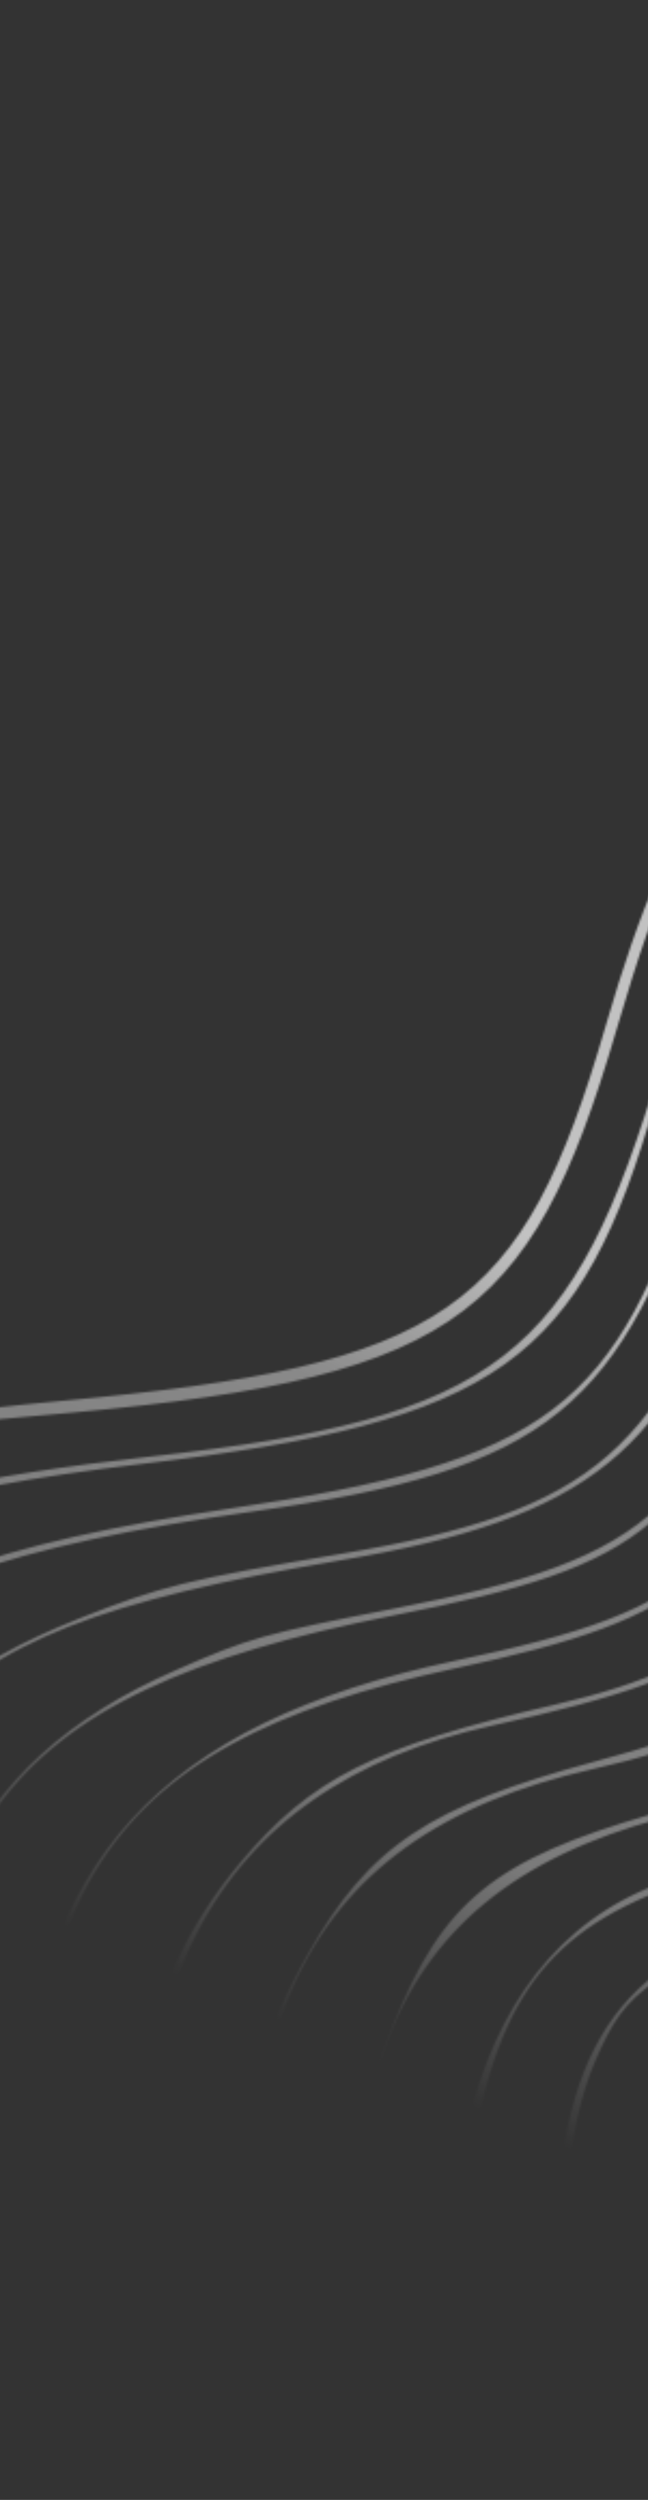 <svg width="301" height="1160" viewBox="0 0 301 1160" fill="none" xmlns="http://www.w3.org/2000/svg">
<rect x="0" y="0" width="301" height="1160" fill="#333333" stroke="none"/>
<g clip-path="url(#clip0_3_1038)">
<mask id="mask0_3_1038" style="mask-type:alpha" maskUnits="userSpaceOnUse" x="-291" y="44" width="1706" height="1458">
<mask id="mask1_3_1038" style="mask-type:luminance" maskUnits="userSpaceOnUse" x="-543" y="-6" width="2141" height="1848">
<path d="M1106.85 -5.24L-542.729 709.622L-52.128 1841.71L1597.45 1126.85L1106.85 -5.24Z" fill="white"/>
</mask>
<g mask="url(#mask1_3_1038)">
<path d="M594.606 1490.49C565.315 1442.69 566.44 1410.2 598.565 1376.21C605.837 1368.52 605.837 1368.52 595.098 1374.33C584.36 1380.14 584.36 1380.14 596.44 1371.31C617.474 1355.93 623.197 1352.47 620.607 1356.72C618.916 1359.49 622.743 1358.29 634.614 1352.33C643.808 1347.72 666.898 1339.49 687.441 1333.51C783.013 1305.7 808.096 1279.1 804.665 1209.21C801.48 1144.3 815.342 1128.62 880.272 1123.67C956.713 1117.86 976.868 1081.3 964.091 971.657C954.636 890.518 967.3 853.555 1011.44 833.475C1063.88 809.615 1092.72 847.445 1106.98 958.799C1111.39 993.233 1108.61 990.507 1102.71 954.62C1085.33 848.827 1061.33 816.888 1014.69 837.494C972.004 856.352 959.414 893.85 968.975 973.66C981.685 1079.76 957.604 1121.15 879.316 1127.75C817.996 1132.91 808.018 1144.66 808.819 1210.73C809.657 1279.88 786.101 1307.5 705.283 1332.16C608.223 1361.77 573.44 1391.39 578.537 1440.09C580.038 1454.43 594.999 1488.88 603.384 1497.3C605.195 1499.12 605.598 1500.98 604.302 1501.54C603.032 1502.09 598.668 1497.12 594.606 1490.49ZM525.951 1462.56C525.684 1461.95 525.969 1461.23 526.583 1460.96C527.198 1460.69 527.918 1460.98 528.184 1461.59C528.45 1462.21 528.166 1462.93 527.552 1463.19C526.937 1463.46 526.217 1463.17 525.951 1462.56ZM524.314 1452.66C524.047 1452.05 524.332 1451.33 524.945 1451.06C525.559 1450.79 526.279 1451.08 526.545 1451.69C526.811 1452.31 526.526 1453.03 525.912 1453.29C525.299 1453.56 524.579 1453.27 524.314 1452.66ZM524.61 1447.23C524.343 1446.61 524.628 1445.89 525.242 1445.63C525.855 1445.36 526.575 1445.65 526.841 1446.26C527.108 1446.87 526.823 1447.59 526.21 1447.86C525.596 1448.13 524.876 1447.84 524.61 1447.23ZM525.204 1436.36C524.938 1435.75 525.222 1435.03 525.835 1434.76C526.45 1434.49 527.17 1434.78 527.436 1435.39C527.702 1436.01 527.417 1436.73 526.803 1436.99C526.19 1437.26 525.47 1436.97 525.204 1436.36ZM474.16 1453.18C473.893 1452.56 474.178 1451.84 474.792 1451.58C475.407 1451.31 476.127 1451.59 476.393 1452.21C476.659 1452.82 476.375 1453.54 475.76 1453.81C475.146 1454.08 474.426 1453.79 474.16 1453.18ZM526.945 1428.15C526.779 1427.76 528.628 1423.08 531.056 1417.74C535.468 1408.04 535.468 1408.04 532.057 1418.14C528.876 1427.55 527.693 1429.87 526.945 1428.15ZM475.722 1444.54C475.455 1443.93 475.74 1443.21 476.354 1442.94C476.967 1442.68 477.687 1442.96 477.953 1443.58C478.22 1444.19 477.935 1444.91 477.322 1445.18C476.708 1445.44 475.988 1445.16 475.722 1444.54ZM536.64 1407.69C536.377 1407.08 538.275 1403.89 540.857 1400.59C544.825 1395.53 544.852 1394.88 541.033 1396.41C538.549 1397.41 534.593 1397.92 532.243 1397.54C529.264 1397.06 530.498 1396.2 536.316 1394.7C544.634 1392.56 556.25 1381.73 552.021 1380.05C550.874 1379.6 552.313 1378.2 555.218 1376.94C558.673 1375.44 562.627 1368.91 566.658 1358.06C570.046 1348.93 572.25 1344.1 571.559 1347.31C570.867 1350.53 568.468 1358.31 566.226 1364.6C561.733 1377.22 567.302 1378.69 584.041 1369.29C587.769 1367.2 591.681 1366.45 592.732 1367.62C595.464 1370.67 572.021 1383.59 561.275 1384.96C549.622 1386.44 548.601 1387.38 558.418 1387.58C566.444 1387.75 566.444 1387.75 556.89 1392.01C551.635 1394.35 545.037 1399.09 542.227 1402.53C539.417 1405.97 536.904 1408.29 536.64 1407.69ZM569.999 1377.19C564.423 1377.56 559.085 1378.98 558.136 1380.35C556.171 1383.17 566.076 1382.24 574.502 1378.81C578.836 1377.05 577.795 1376.67 569.999 1377.19ZM483.183 1425.83C484.456 1421.41 484.066 1421.04 480.031 1422.78C477.496 1423.88 474.632 1424.23 473.663 1423.55C472.695 1422.88 476.351 1420.62 481.79 1418.54C489.978 1415.4 491.179 1414.24 488.784 1411.79C486.413 1409.37 487.121 1408.64 492.693 1407.72C496.435 1407.11 498.611 1405.99 497.529 1405.24C491.032 1400.71 497.089 1396.19 509.161 1396.56C516.026 1396.77 522.341 1395.94 523.195 1394.71C524.05 1393.49 525.21 1393.55 525.773 1394.85C527.102 1397.92 525.526 1398.46 513.098 1399.25C500.532 1400.04 493.629 1402.27 500.308 1403.39C504.118 1404.02 504.228 1404.27 501.29 1405.65C498.782 1406.83 499.225 1407.35 503.126 1407.82C505.953 1408.15 510.459 1406.93 513.14 1405.1C515.821 1403.28 517.855 1402.88 517.661 1404.21C517.173 1407.56 510.113 1410.32 502.409 1410.17C496.984 1410.07 494.839 1411.7 488.847 1420.46C484.92 1426.21 482.381 1428.62 483.183 1425.83ZM338.668 1484.92C337.605 1484.17 341.189 1481.3 346.632 1478.55C359.241 1472.17 371.908 1458.48 377.474 1445.21C382.472 1433.3 384.225 1419.21 380.51 1420.82C379.178 1421.4 378.276 1420.58 378.507 1419C378.738 1417.41 380.006 1416.28 381.326 1416.47C383.805 1416.83 382.941 1400.86 379.434 1381.51C378.331 1375.42 368.409 1346.9 357.382 1318.13C297.408 1161.62 281.383 1014.2 318.147 957.209C331.301 936.821 342.27 929.855 391.407 910.694C457.493 884.923 469.834 871.775 510.3 784.035C557.805 681.036 582.61 663.58 678.134 665.936C765.278 668.085 781.086 659.072 836.76 575.494C884.45 503.902 901.275 492.485 969.72 485.27C1021.34 479.829 1038.05 465.969 1042.71 424.722C1044.24 411.143 1044.24 411.143 1037.24 423.67C1024.63 446.22 1005.66 456.498 959.838 465.592C907.212 476.037 891.474 486.502 835.709 548.131C764.12 627.245 749.428 634.832 668.278 634.593C565.232 634.291 540.929 651.35 493.957 756.959C455.958 842.389 439.813 861.448 388.259 881.744C299.838 916.556 291.542 922.059 276.794 955.69C247.969 1021.41 260.482 1175.51 303.696 1287.02C305.897 1292.7 305.847 1293.6 303.518 1290.18C285.884 1264.23 259.241 1137.2 257.799 1072.19C255.358 962.268 278.8 916.71 349.915 893.158C432.75 865.724 449.471 849.497 491.449 755.797C540.855 645.52 563.015 630.741 677.976 631.399C747.558 631.797 765.442 621.97 834.531 545.371C890.75 483.042 905.01 473.696 961.14 462.387C1011.71 452.199 1028.88 440.571 1040.21 408.82C1045.23 394.78 1049.08 367.464 1046.89 361.505C1045.68 358.231 1053.85 330.271 1055.79 331.037C1056.66 331.381 1060.42 325.008 1064.14 316.873C1070.54 302.894 1075.73 296.319 1074.69 303.512C1074.39 305.552 1074.93 305.749 1076.12 304.031C1077.17 302.519 1076.87 300.474 1075.45 299.484C1073.77 298.314 1074.43 297.616 1077.34 297.494C1080.04 297.379 1080.87 296.653 1079.43 295.65C1073.88 291.785 1119.62 251.39 1137.32 244.53C1144.91 241.589 1145.21 241.643 1139.71 244.968C1119.45 257.223 1079.05 291.518 1083.03 293.091C1083.59 293.312 1089.65 288.194 1096.51 281.718C1123.27 256.415 1203.96 218.839 1208.58 229.519C1209.11 230.741 1203.05 233.521 1193.66 236.368C1125.69 256.957 1080.98 292.667 1062.18 341.377C1048.68 376.367 1048.52 387.281 1061.82 366.124C1091.01 319.717 1136.58 295.852 1209.16 288.977C1220.37 287.915 1230.87 287.514 1232.51 288.084C1236.92 289.626 1234.9 290.008 1214.49 291.494C1123.73 298.104 1054.15 346.983 1050.56 406.632C1049.56 423.407 1049.97 424.106 1055.47 414.988C1063.6 401.511 1082.32 382.106 1093.13 375.948C1102.78 370.455 1102.44 370.943 1089.34 381.46C1063.34 402.325 1049.18 425.048 1043.49 455.033C1039.5 476.068 1040.77 477.046 1051.11 460.898C1060.67 445.959 1079.87 428.041 1091.05 423.627C1097.65 421.021 1097.05 421.767 1087.7 427.784C1060.88 445.03 1042.2 474.674 1035.48 510.667C1031.38 532.626 1031.38 532.626 1037.24 522.051C1067.71 467.029 1108.63 452.41 1165.86 476.096C1263.7 516.581 1341.54 574.026 1368.24 625.445C1374.98 638.435 1374.98 638.435 1367.15 626.143C1330.84 569.194 1252.59 512.877 1159.51 476.712C1094.82 451.578 1042.46 485.552 1028.31 561.842C1024.29 583.538 1024.29 583.538 1029.68 572.189C1045.47 538.968 1088.59 511.546 1116.11 517.228C1150.41 524.308 1304.65 650.425 1316.72 681.257C1317.39 682.97 1310.23 675.778 1300.8 665.277C1254 613.12 1150.09 530.067 1120.66 521.286C1079.85 509.11 1036.23 548.04 1020.88 610.339C1010.07 654.25 1003.92 662.076 964.717 681.889C928.134 700.376 923.676 705.72 898.258 761.538C868.339 827.244 858.789 836.207 801.422 852.412C754.986 865.532 746.589 871.755 698.821 928.438C649.47 987.001 639.973 995.294 604.568 1010.74C538.635 1039.51 529.687 1058.1 534.394 1156.54C541.096 1296.7 541.363 1360.04 535.307 1373.38C531.631 1381.48 532.821 1383.95 539.172 1381.41C543.992 1379.48 544.063 1379.57 540.565 1383.09C538.534 1385.14 534.24 1387.62 531.023 1388.61C527.805 1389.59 522.618 1391.39 519.496 1392.6C515.026 1394.33 514.333 1394.05 516.238 1391.25C517.567 1389.3 520.975 1387.32 523.812 1386.85C539.799 1384.22 540.558 1364.86 532.185 1173.41C526.989 1054.59 531.112 1044.28 596.944 1011.5C640.89 989.621 651.2 981.045 691.785 932.633C744.896 869.28 753.908 862.528 803.477 848.958C851.702 835.755 866.774 822.995 887.554 777.783C924.044 698.383 928.677 692.759 973.886 672.968C998.274 662.292 1007.47 650.649 1015.59 620.185C1019.49 605.568 1019.34 599.377 1015.3 607.921C1007.81 623.75 1002.46 627.508 966.007 642.553C926.984 658.66 915.644 668.321 899.815 698.949C896.099 706.135 886.373 724.955 878.203 740.769C851.178 793.068 835.074 805.075 777.918 815.534C721.09 825.932 705.87 837.298 657.234 905.654C617.332 961.733 609.653 968.576 558.65 993.493C478.994 1032.41 475.031 1053.93 501.843 1301.94C502.802 1310.8 502.802 1310.8 500.627 1302.46C499.432 1297.88 495.439 1259.86 491.752 1217.98C476.265 1042 479.967 1028.86 555.39 992.088C607.203 966.827 615.351 959.502 657.439 900.35C703.713 835.313 720.445 823.117 777.978 812.473C838.553 801.268 850.376 791.07 886.424 718.933C912.893 665.968 919.619 659.089 962.595 641.045C998.883 625.809 1003.89 622.478 1012.31 608.009C1017.3 599.416 1023.94 574.019 1022.55 568.843C1022.08 567.128 1023.27 558.855 1025.18 550.459C1027.1 542.065 1028.3 533.842 1027.85 532.189C1027.41 530.535 1028.13 524.559 1029.46 518.908C1033.03 503.783 1034.55 492.891 1033 493.56C1032.26 493.884 1033.16 488.03 1035.02 480.551C1039.17 463.79 1038.15 460.756 1031.21 469.26C1021.64 480.986 999.868 488.293 963.472 491.996C902.536 498.193 884.203 511.926 835.191 588.091C787.66 661.958 763.492 674.691 676.406 671.76C586.588 668.735 562.711 685.161 518.813 780.19C474.709 875.66 464.541 886.475 389.479 917.767C342.156 937.495 342.156 937.495 330.941 950.05C286.789 999.473 298.228 1142.97 359.473 1307.94C380.498 1364.57 387.224 1388.78 387.921 1410.32C388.029 1413.68 389.173 1414.43 392.227 1413.13C395.626 1411.69 395.957 1412 394.035 1414.83C392.741 1416.73 390.934 1418.18 390.019 1418.04C387.875 1417.73 383.742 1443.92 385.607 1446C386.384 1446.86 385.863 1447.4 384.451 1447.2C383.039 1446.99 380.19 1449.96 378.119 1453.79C370.941 1467.09 343.777 1488.52 338.668 1484.92ZM1020.4 599.81C1020.62 598.254 1020.31 597.198 1019.69 597.464C1019.08 597.73 1018.39 599.221 1018.17 600.777C1017.94 602.334 1018.26 603.39 1018.87 603.124C1019.48 602.858 1020.17 601.366 1020.4 599.81ZM1041.29 476.711C1041.52 475.152 1041.2 474.096 1040.59 474.362C1039.97 474.628 1039.28 476.12 1039.06 477.678C1038.83 479.234 1039.15 480.29 1039.76 480.024C1040.37 479.758 1041.06 478.267 1041.29 476.711ZM429.402 1444.72C429.628 1443.17 430.316 1441.68 430.929 1441.41C431.543 1441.14 431.86 1442.2 431.633 1443.76C431.407 1445.31 430.719 1446.81 430.105 1447.07C429.492 1447.34 429.174 1446.28 429.402 1444.72ZM526.389 1403.53C527.72 1402.19 529.68 1401.44 530.743 1401.86C531.807 1402.28 530.718 1403.38 528.322 1404.3C525.675 1405.32 524.917 1405.02 526.389 1403.53ZM387.026 1461.28C388.357 1459.93 390.317 1459.18 391.382 1459.6C392.445 1460.02 391.355 1461.12 388.961 1462.04C386.313 1463.06 385.554 1462.76 387.026 1461.28ZM418.277 1447.73C419.608 1446.39 421.568 1445.63 422.631 1446.06C423.694 1446.48 422.606 1447.58 420.21 1448.5C417.563 1449.52 416.805 1449.22 418.277 1447.73ZM444.646 1436.13C443.677 1435.45 445.706 1433.68 449.155 1432.19C452.604 1430.69 455.287 1430.42 455.117 1431.59C454.947 1432.76 452.917 1434.53 450.606 1435.54C448.296 1436.54 445.614 1436.8 444.646 1436.13ZM695.662 1328.01C695.397 1327.4 695.681 1326.68 696.295 1326.41C696.908 1326.15 697.628 1326.43 697.894 1327.04C698.16 1327.66 697.876 1328.38 697.263 1328.64C696.648 1328.91 695.929 1328.63 695.662 1328.01ZM705.856 1320.94C705.59 1320.33 705.874 1319.61 706.487 1319.34C707.101 1319.08 707.821 1319.36 708.088 1319.97C708.354 1320.59 708.07 1321.31 707.455 1321.58C706.843 1321.84 706.122 1321.56 705.856 1320.94ZM429.475 1435.64C430.297 1433.56 431.979 1432.98 434.4 1433.94C437.17 1435.03 436.862 1435.81 433.152 1437.1C429.907 1438.22 428.652 1437.73 429.475 1435.64ZM459.094 1424.53C458.688 1423.59 460.073 1420.9 462.171 1418.55C467.37 1412.73 464.506 1409.53 457.33 1413.14C454.103 1414.77 452.512 1415.06 453.793 1413.79C455.073 1412.51 455.253 1410.87 454.193 1410.13C451.35 1408.15 462.918 1406.69 466.315 1408.6C468.393 1409.77 469.199 1409.41 469.165 1407.3C469.139 1405.69 470.802 1399.6 472.861 1393.77C476.045 1384.74 476.432 1384.32 475.458 1390.95C474.311 1398.74 474.311 1398.74 481.19 1395.76C484.973 1394.12 487.9 1393.94 487.693 1395.37C487.486 1396.79 488.259 1398.05 489.413 1398.17C490.565 1398.28 489.788 1398.54 487.687 1398.73C480.432 1399.42 472.953 1403.32 473.181 1406.3C473.306 1407.94 475.843 1409.04 478.818 1408.74C481.795 1408.44 483.974 1408.83 483.665 1409.62C483.355 1410.4 479.796 1410.98 475.758 1410.91C469.323 1410.78 468.191 1411.51 466.596 1416.77C464.7 1423.01 460.374 1427.48 459.094 1424.53ZM658.013 1339.02C657.747 1338.41 658.031 1337.69 658.644 1337.42C659.258 1337.16 659.978 1337.44 660.245 1338.06C660.51 1338.67 660.226 1339.39 659.611 1339.66C658.999 1339.92 658.279 1339.64 658.013 1339.02ZM713.817 1314.84C713.551 1314.23 713.835 1313.51 714.449 1313.24C715.062 1312.97 715.782 1313.26 716.049 1313.87C716.314 1314.49 716.03 1315.21 715.417 1315.47C714.802 1315.74 714.083 1315.45 713.817 1314.84ZM398.694 1448.31C399.158 1447.13 400.497 1446.55 401.671 1447.02C402.844 1447.48 402.465 1448.44 400.828 1449.15C399.192 1449.86 398.232 1449.48 398.694 1448.31ZM541.555 1386.4C542.018 1385.22 543.358 1384.64 544.531 1385.11C545.703 1385.57 545.324 1386.53 543.688 1387.24C542.051 1387.95 541.091 1387.57 541.555 1386.4ZM623.562 1351.3C623.297 1350.69 623.581 1349.97 624.194 1349.7C624.808 1349.43 625.528 1349.72 625.794 1350.33C626.06 1350.95 625.776 1351.67 625.161 1351.93C624.549 1352.2 623.829 1351.91 623.562 1351.3ZM663.741 1333.89C663.476 1333.27 663.76 1332.55 664.373 1332.29C664.988 1332.02 665.707 1332.31 665.973 1332.92C666.239 1333.54 665.955 1334.26 665.34 1334.52C664.728 1334.79 664.008 1334.5 663.741 1333.89ZM719.545 1309.7C719.28 1309.09 719.564 1308.37 720.179 1308.11C720.791 1307.84 721.511 1308.12 721.777 1308.74C722.043 1309.35 721.759 1310.07 721.146 1310.34C720.532 1310.6 719.812 1310.32 719.545 1309.7ZM438.255 1427.96C437.129 1427.18 437.628 1422.3 439.364 1417.12C441.1 1411.94 443.301 1404.56 444.255 1400.74C445.978 1393.82 445.988 1393.81 445.757 1399.9C445.63 1403.27 446.77 1406.95 448.292 1408.08C449.813 1409.22 449.899 1409.75 448.48 1409.26C445.348 1408.2 440.206 1418.64 442.929 1420.54C443.991 1421.28 446.226 1420.54 447.896 1418.9C450.016 1416.82 450.778 1417 450.418 1419.47C450.104 1421.63 447.517 1423.4 443.777 1424.02C439.837 1424.66 438.524 1425.63 440.094 1426.72C441.436 1427.66 442.033 1428.64 441.419 1428.91C440.806 1429.17 439.381 1428.75 438.255 1427.96ZM452.948 1422.59C452.682 1421.97 452.967 1421.25 453.581 1420.98C454.195 1420.72 454.915 1421 455.182 1421.62C455.448 1422.23 455.164 1422.95 454.549 1423.22C453.935 1423.48 453.215 1423.2 452.948 1422.59ZM591.976 1361.01C592.203 1359.45 592.891 1357.96 593.503 1357.7C594.118 1357.43 594.434 1358.49 594.208 1360.04C593.982 1361.6 593.295 1363.09 592.68 1363.36C592.067 1363.62 591.749 1362.57 591.976 1361.01ZM627.691 1345.53C627.917 1343.98 628.605 1342.48 629.219 1342.22C629.832 1341.95 630.15 1343.01 629.922 1344.56C629.697 1346.12 629.009 1347.61 628.396 1347.88C627.782 1348.15 627.465 1347.09 627.691 1345.53ZM667.237 1329.72C666.971 1329.11 667.255 1328.39 667.87 1328.12C668.484 1327.85 669.204 1328.14 669.471 1328.75C669.737 1329.37 669.452 1330.09 668.838 1330.35C668.224 1330.62 667.504 1330.34 667.237 1329.72ZM725.274 1304.57C725.008 1303.96 725.293 1303.24 725.907 1302.97C726.52 1302.7 727.24 1302.99 727.506 1303.6C727.772 1304.22 727.488 1304.94 726.875 1305.2C726.261 1305.47 725.541 1305.18 725.274 1304.57ZM670.735 1325.55C670.468 1324.94 670.753 1324.22 671.367 1323.95C671.98 1323.69 672.7 1323.97 672.966 1324.59C673.232 1325.2 672.948 1325.92 672.335 1326.19C671.72 1326.45 671 1326.17 670.735 1325.55ZM601.317 1342.37C618.327 1291.87 624.459 1239.38 622.308 1162.7C620.336 1092.35 632.334 1070.37 685.24 1047.4C716.007 1034.04 747.416 1010.85 791.834 968.702C805.415 955.813 822.408 942.141 832.135 936.277C841.384 930.699 856.538 921.617 865.81 916.095C895.472 898.427 900.312 890.122 926.344 812.206C936.794 780.931 943.402 770.928 965.075 753.586C987.788 735.412 991.67 729.763 1005.76 694.395C1037.7 614.235 1089.62 598.987 1133.54 656.87C1153.85 683.643 1202.08 760.998 1202.67 767.745C1202.82 769.4 1195.1 757.572 1185.53 741.46C1118.88 629.318 1096.33 610.758 1054.41 633.577C1033.94 644.72 1023.54 658.87 1008.02 696.674C993.636 731.73 989.58 737.553 966.583 756.162C941.809 776.208 936.497 785.572 920.691 837.041C903.21 893.964 896.917 902.118 850.429 928.058C826.281 941.533 813.135 951.898 772.88 989.205C741.305 1018.47 724.927 1029.95 687.213 1049.27C628.364 1079.42 623.22 1090.36 625.392 1180.76C626.774 1238.26 615.734 1313.93 601.231 1346.39C596.632 1356.68 596.641 1356.26 601.317 1342.37ZM632.452 1338.17C632.678 1336.61 633.366 1335.12 633.98 1334.85C634.593 1334.58 634.911 1335.64 634.684 1337.2C634.458 1338.75 633.77 1340.25 633.157 1340.51C632.543 1340.78 632.226 1339.72 632.452 1338.17ZM674.232 1321.38C673.966 1320.77 674.25 1320.05 674.863 1319.79C675.478 1319.52 676.198 1319.8 676.463 1320.42C676.73 1321.03 676.445 1321.75 675.831 1322.02C675.218 1322.28 674.498 1322 674.232 1321.38ZM408.217 1433.57C408.681 1432.4 410.02 1431.82 411.193 1432.28C412.367 1432.75 411.988 1433.71 410.35 1434.42C408.715 1435.12 407.755 1434.74 408.217 1433.57ZM498.66 1393.46C494.97 1392.87 494.896 1392.55 498.113 1391.12C500.165 1390.21 503.093 1385.04 504.622 1379.64C506.149 1374.23 507.214 1372.28 506.986 1375.3C506.055 1387.6 503.045 1394.17 498.66 1393.46ZM508.665 1390.04C509.128 1388.87 510.468 1388.29 511.641 1388.75C512.815 1389.22 512.436 1390.18 510.798 1390.89C509.163 1391.59 508.203 1391.21 508.665 1390.04ZM677.727 1317.22C677.461 1316.6 677.746 1315.88 678.36 1315.62C678.974 1315.35 679.694 1315.64 679.961 1316.25C680.227 1316.87 679.943 1317.59 679.328 1317.85C678.714 1318.12 677.994 1317.83 677.727 1317.22ZM431.222 1421.39C430.955 1420.78 431.24 1420.06 431.853 1419.79C432.467 1419.53 433.187 1419.81 433.453 1420.43C433.719 1421.04 433.435 1421.76 432.82 1422.02C432.207 1422.29 431.487 1422.01 431.222 1421.39ZM647.412 1307.74C665.799 1262.32 670.16 1234.16 668.29 1172.95C666.339 1109.07 676.616 1090.54 726.64 1067.72C756.023 1054.32 756.023 1054.32 727.75 1068.61C679.764 1092.88 669.777 1109.43 670.71 1163.13C671.981 1236.23 665.646 1274.68 645.483 1316.23C637.717 1332.24 638.001 1330.99 647.412 1307.74ZM681.857 1311.45C682.084 1309.89 682.772 1308.4 683.385 1308.14C683.999 1307.87 684.315 1308.93 684.089 1310.48C683.863 1312.04 683.175 1313.53 682.56 1313.8C681.948 1314.06 681.629 1313.01 681.857 1311.45ZM394.084 1433.59C393.569 1432.4 394.904 1431.35 397.052 1431.26C399.201 1431.17 401.129 1431.49 401.338 1431.97C401.547 1432.46 400.212 1433.5 398.37 1434.3C396.529 1435.1 394.6 1434.78 394.084 1433.59ZM425.789 1421.09C425.523 1420.48 425.808 1419.76 426.422 1419.49C427.035 1419.23 427.755 1419.51 428.02 1420.13C428.287 1420.74 428.002 1421.46 427.389 1421.73C426.775 1421.99 426.055 1421.71 425.789 1421.09ZM335.535 1457.55C335.268 1456.94 335.553 1456.22 336.166 1455.95C336.78 1455.69 337.5 1455.97 337.766 1456.59C338.033 1457.2 337.748 1457.92 337.134 1458.19C336.521 1458.45 335.801 1458.17 335.535 1457.55ZM412.025 1424.56C412.468 1423.09 410.917 1420.89 408.577 1419.67C405.098 1417.85 405.035 1417.54 408.228 1417.97C410.869 1418.32 412.712 1416.19 413.923 1411.37C414.91 1407.45 416.258 1405.43 416.919 1406.88C417.579 1408.33 417.336 1410.65 416.374 1412.02C415.415 1413.4 415.958 1415.89 417.581 1417.54C419.206 1419.2 419.511 1420.15 418.259 1419.66C417.008 1419.16 414.911 1420.67 413.6 1423C412.289 1425.33 411.579 1426.03 412.025 1424.56ZM686.618 1304.08C686.845 1302.53 687.533 1301.03 688.146 1300.77C688.76 1300.5 689.076 1301.56 688.85 1303.11C688.624 1304.67 687.936 1306.16 687.322 1306.43C686.709 1306.7 686.391 1305.64 686.618 1304.08ZM404.346 1424.64C404.81 1423.47 406.149 1422.88 407.322 1423.35C408.496 1423.81 408.117 1424.77 406.479 1425.48C404.844 1426.19 403.884 1425.81 404.346 1424.64ZM460.151 1400.46C460.615 1399.28 461.954 1398.7 463.128 1399.17C464.3 1399.63 463.92 1400.59 462.285 1401.3C460.647 1402.01 459.688 1401.63 460.151 1400.46ZM431.047 1410.28C421.449 1412.82 421.657 1409.17 431.276 1406.27C435.781 1404.92 439.301 1404.94 439.099 1406.33C438.898 1407.72 438.474 1408.79 438.16 1408.7C437.845 1408.62 434.645 1409.33 431.047 1410.28ZM451.308 1401.59C452.641 1400.25 454.6 1399.49 455.663 1399.91C456.726 1400.33 455.636 1401.43 453.242 1402.36C450.596 1403.38 449.837 1403.08 451.308 1401.59ZM691.38 1296.71C691.606 1295.16 692.294 1293.67 692.906 1293.4C693.521 1293.13 693.837 1294.19 693.612 1295.75C693.385 1297.3 692.697 1298.8 692.083 1299.06C691.47 1299.33 691.152 1298.27 691.38 1296.71ZM749.416 1271.56C749.643 1270.01 750.329 1268.52 750.944 1268.25C751.558 1267.98 751.875 1269.04 751.649 1270.6C751.421 1272.15 750.735 1273.64 750.12 1273.91C749.506 1274.18 749.189 1273.12 749.416 1271.56ZM347.871 1441.16C348.334 1439.98 349.674 1439.4 350.847 1439.87C352.021 1440.33 351.641 1441.29 350.004 1442C348.368 1442.71 347.409 1442.33 347.871 1441.16ZM400.861 1418.64C400.595 1418.02 400.879 1417.3 401.494 1417.03C402.107 1416.77 402.827 1417.05 403.093 1417.67C403.359 1418.28 403.074 1419 402.461 1419.27C401.847 1419.53 401.127 1419.25 400.861 1418.64ZM697.405 1286.15C698.562 1282.73 700.012 1279.71 700.626 1279.45C701.24 1279.18 700.795 1281.76 699.637 1285.18C698.479 1288.6 697.03 1291.61 696.415 1291.88C695.803 1292.14 696.248 1289.56 697.405 1286.15ZM395.428 1418.34C395.163 1417.72 395.447 1417 396.062 1416.74C396.676 1416.47 397.396 1416.76 397.662 1417.37C397.928 1417.98 397.643 1418.7 397.029 1418.97C396.415 1419.24 395.695 1418.95 395.428 1418.34ZM364.848 1428.45C366.179 1427.11 368.138 1426.35 369.203 1426.77C370.266 1427.19 369.175 1428.29 366.781 1429.22C364.133 1430.24 363.375 1429.94 364.848 1428.45ZM406.204 1410.57C406.668 1409.4 408.008 1408.82 409.181 1409.28C410.355 1409.75 409.975 1410.71 408.338 1411.42C406.702 1412.13 405.742 1411.75 406.204 1410.57ZM474.819 1381.28C474.553 1380.67 474.837 1379.95 475.452 1379.68C476.066 1379.41 476.786 1379.7 477.052 1380.31C477.319 1380.93 477.034 1381.65 476.42 1381.91C475.806 1382.18 475.086 1381.89 474.819 1381.28ZM506.07 1367.74C505.804 1367.12 506.088 1366.4 506.703 1366.14C507.316 1365.87 508.036 1366.16 508.302 1366.77C508.568 1367.38 508.284 1368.1 507.671 1368.37C507.057 1368.64 506.337 1368.35 506.07 1367.74ZM571.584 1335.37C571.834 1332.34 572.54 1329.65 573.154 1329.38C573.767 1329.12 574.065 1331.37 573.816 1334.4C573.566 1337.43 572.86 1340.12 572.247 1340.39C571.633 1340.65 571.334 1338.39 571.584 1335.37ZM753.96 1260.64C753.759 1260.17 754.755 1257.65 756.173 1255.04C758.509 1250.72 758.622 1250.77 757.381 1255.51C756.077 1260.5 754.757 1262.47 753.96 1260.64ZM444.903 1391.59C444.37 1390.36 444.254 1387.43 444.646 1385.07C445.038 1382.71 445.795 1381.79 446.327 1383.02C446.859 1384.25 446.974 1387.18 446.582 1389.54C446.19 1391.9 445.435 1392.82 444.903 1391.59ZM414.365 1400.85C413.655 1399.21 414.034 1398.25 415.208 1398.71C416.38 1399.18 416.96 1400.52 416.498 1401.69C416.034 1402.86 415.074 1402.49 414.365 1400.85ZM475.117 1375.85C474.851 1375.23 475.136 1374.51 475.749 1374.25C476.363 1373.98 477.083 1374.27 477.349 1374.88C477.615 1375.49 477.33 1376.21 476.716 1376.48C476.103 1376.75 475.383 1376.46 475.117 1375.85ZM506.603 1359.55C506.43 1356.71 505.396 1344.62 504.302 1332.7C503.211 1320.77 502.911 1312.19 503.637 1313.62C505.611 1317.51 509.064 1355.22 507.914 1360.31C507.106 1363.87 506.854 1363.73 506.603 1359.55ZM371.468 1418.11C371.202 1417.5 371.487 1416.78 372.101 1416.51C372.715 1416.24 373.435 1416.53 373.702 1417.14C373.968 1417.76 373.683 1418.48 373.069 1418.74C372.455 1419.01 371.735 1418.73 371.468 1418.11ZM363.804 1418.78C363.538 1418.17 363.823 1417.45 364.437 1417.18C365.051 1416.91 365.771 1417.2 366.038 1417.81C366.303 1418.43 366.019 1419.15 365.404 1419.41C364.79 1419.68 364.07 1419.39 363.804 1418.78ZM475.765 1370.26C475.226 1369.04 474.616 1363.93 474.408 1358.92C474.199 1353.9 474.714 1351.29 475.549 1353.12C476.386 1354.94 476.998 1360.05 476.907 1364.46C476.818 1368.88 476.302 1371.49 475.765 1370.26ZM291.408 1447.5C291.142 1446.89 291.427 1446.17 292.039 1445.9C292.654 1445.64 293.374 1445.92 293.639 1446.53C293.906 1447.15 293.621 1447.87 293.007 1448.14C292.394 1448.4 291.674 1448.12 291.408 1447.5ZM318.194 1435.89C317.928 1435.28 318.213 1434.56 318.826 1434.3C319.44 1434.03 320.16 1434.31 320.426 1434.93C320.692 1435.54 320.407 1436.26 319.793 1436.53C319.18 1436.79 318.46 1436.51 318.194 1435.89ZM342.151 1425.03C343.484 1423.68 345.443 1422.93 346.506 1423.35C347.569 1423.77 346.48 1424.87 344.085 1425.79C341.439 1426.81 340.681 1426.51 342.151 1425.03ZM349.443 1422.35C349.178 1421.74 349.462 1421.02 350.076 1420.75C350.691 1420.49 351.411 1420.77 351.677 1421.38C351.943 1422 351.658 1422.72 351.044 1422.98C350.43 1423.25 349.71 1422.97 349.443 1422.35ZM414.177 1394.3C413.911 1393.69 414.196 1392.97 414.81 1392.7C415.423 1392.43 416.143 1392.72 416.409 1393.33C416.675 1393.95 416.39 1394.67 415.778 1394.93C415.163 1395.2 414.443 1394.91 414.177 1394.3ZM575.881 1277.15C577.399 1249.86 577.968 1201.84 577.146 1170.43C574.546 1071.02 579.148 1060.95 641.716 1029.16C681.404 1008.99 696.307 997.182 737.265 953.434C780.08 907.701 780.476 907.404 825.449 887.201C880.325 862.548 880.496 862.359 907.825 795.614C929.634 742.355 935.799 733.614 962.951 717.451C987.41 702.891 999.083 689.878 1006.09 669.363C1028.03 605.104 1034.89 594.35 1063.68 579.203C1098.91 560.664 1114.95 566.248 1159.38 612.52C1181 635.037 1256.86 725.03 1257.16 728.524C1257.27 729.718 1238.07 707.681 1214.51 679.554C1126.72 574.772 1109.19 562.656 1069.99 579.646C1039.54 592.84 1028.42 608.755 1010.34 665.011C1001.56 692.353 992.895 702.832 965.901 718.783C937.15 735.774 931.265 744.069 910.32 797.108C884.96 861.335 881.19 865.603 829.896 888.152C785.772 907.548 780.872 911.099 744.098 950.323C696.876 1000.69 686.108 1009.33 643.587 1030.99C581.929 1062.4 577.07 1073.18 579.916 1172.24C581.112 1213.86 577.013 1325.06 574.239 1326.26C573.625 1326.53 574.363 1304.43 575.881 1277.15ZM757.931 1245.33C757.666 1244.72 757.95 1244 758.565 1243.73C759.179 1243.46 759.899 1243.75 760.165 1244.36C760.431 1244.98 760.146 1245.7 759.532 1245.96C758.918 1246.23 758.198 1245.94 757.931 1245.33ZM335.083 1425.92C334.816 1425.31 335.101 1424.59 335.715 1424.32C336.33 1424.06 337.05 1424.34 337.316 1424.96C337.582 1425.57 337.298 1426.29 336.683 1426.56C336.069 1426.82 335.349 1426.54 335.083 1425.92ZM443.976 1377.41C443.267 1375.77 443.646 1374.81 444.82 1375.27C445.991 1375.74 446.572 1377.08 446.11 1378.25C445.646 1379.42 444.686 1379.04 443.976 1377.41ZM708.153 1258.94C709.707 1254.62 711.479 1250.87 712.092 1250.61C712.707 1250.34 711.939 1253.66 710.386 1257.98C708.832 1262.3 707.06 1266.05 706.446 1266.32C705.833 1266.58 706.601 1263.26 708.153 1258.94ZM305.163 1431.93C306.015 1429.75 307.519 1428.28 308.505 1428.67C309.489 1429.06 308.792 1430.85 306.954 1432.64C304.298 1435.23 303.931 1435.08 305.163 1431.93ZM413.022 1385.52C412.312 1383.88 412.692 1382.92 413.865 1383.38C415.039 1383.85 415.619 1385.19 415.156 1386.36C414.691 1387.53 413.731 1387.15 413.022 1385.52ZM759.493 1236.7C759.228 1236.08 759.512 1235.36 760.127 1235.1C760.739 1234.83 761.459 1235.12 761.725 1235.73C761.991 1236.34 761.707 1237.06 761.094 1237.33C760.48 1237.59 759.76 1237.31 759.493 1236.7ZM274.144 1444.37C273.878 1443.76 274.163 1443.04 274.775 1442.77C275.39 1442.51 276.11 1442.79 276.376 1443.41C276.642 1444.02 276.358 1444.74 275.743 1445.01C275.131 1445.27 274.411 1444.99 274.144 1444.37ZM298.697 1433.73C298.431 1433.12 298.715 1432.4 299.33 1432.13C299.944 1431.87 300.664 1432.15 300.93 1432.77C301.197 1433.38 300.912 1434.1 300.298 1434.37C299.683 1434.63 298.964 1434.35 298.697 1433.73ZM443.305 1369.74C442.595 1368.1 442.975 1367.14 444.148 1367.61C445.322 1368.07 445.902 1369.41 445.439 1370.58C444.975 1371.76 444.015 1371.38 443.305 1369.74ZM759.79 1231.26C759.524 1230.65 759.808 1229.93 760.423 1229.66C761.037 1229.4 761.757 1229.68 762.023 1230.3C762.289 1230.91 762.004 1231.63 761.39 1231.89C760.776 1232.16 760.056 1231.88 759.79 1231.26ZM411.964 1376.47C410.944 1373.82 411.243 1373.07 412.726 1374.54C414.071 1375.87 414.826 1377.83 414.406 1378.89C413.985 1379.96 412.886 1378.87 411.964 1376.47ZM442.638 1360.75C441.596 1358.28 440.204 1352.92 439.545 1348.83C438.468 1342.15 438.596 1341.96 440.806 1346.95C442.16 1350.01 443.552 1355.38 443.9 1358.87C444.394 1363.86 444.122 1364.26 442.638 1360.75ZM711.611 1245.51C711.838 1243.95 712.526 1242.46 713.14 1242.2C713.753 1241.93 714.071 1242.99 713.843 1244.54C713.617 1246.1 712.929 1247.59 712.317 1247.86C711.702 1248.12 711.386 1247.07 711.611 1245.51ZM760.088 1225.83C759.821 1225.21 760.106 1224.49 760.719 1224.23C761.333 1223.96 762.053 1224.25 762.319 1224.86C762.586 1225.48 762.301 1226.2 761.687 1226.46C761.074 1226.73 760.354 1226.44 760.088 1225.83ZM472.528 1344.92C471.509 1342.27 471.808 1341.51 473.294 1342.99C474.636 1344.32 475.392 1346.28 474.972 1347.34C474.55 1348.41 473.452 1347.32 472.528 1344.92ZM760.384 1220.4C760.118 1219.78 760.403 1219.06 761.017 1218.8C761.63 1218.53 762.35 1218.82 762.616 1219.43C762.882 1220.04 762.597 1220.76 761.985 1221.03C761.37 1221.3 760.65 1221.01 760.384 1220.4ZM410.099 1365.57C408.769 1362.5 408.73 1361.02 410.014 1362.29C411.299 1363.55 412.388 1366.07 412.434 1367.87C412.479 1369.67 411.429 1368.64 410.099 1365.57ZM713.926 1222.05C714.4 1212.41 715.316 1204.73 715.961 1204.99C717.391 1205.55 715.625 1238.47 714.13 1239.12C713.545 1239.37 713.454 1231.69 713.926 1222.05ZM760.197 1213.85C759.487 1212.21 759.866 1211.25 761.04 1211.71C762.213 1212.18 762.794 1213.52 762.33 1214.69C761.866 1215.86 760.906 1215.48 760.197 1213.85ZM318.375 1402.66C318.601 1401.11 319.289 1399.61 319.903 1399.35C320.516 1399.08 320.834 1400.14 320.607 1401.7C320.38 1403.25 319.692 1404.74 319.08 1405.01C318.465 1405.28 318.149 1404.22 318.375 1402.66ZM471.282 1335.07C470.24 1332.61 468.848 1327.24 468.189 1323.15C467.112 1316.47 467.24 1316.28 469.45 1321.28C470.804 1324.34 472.196 1329.7 472.544 1333.2C473.038 1338.18 472.766 1338.58 471.282 1335.07ZM760.011 1207.3C759.745 1206.68 760.029 1205.96 760.642 1205.7C761.256 1205.43 761.976 1205.72 762.243 1206.33C762.508 1206.94 762.224 1207.66 761.609 1207.93C760.997 1208.2 760.277 1207.91 760.011 1207.3ZM319.937 1394.03C320.163 1392.47 320.851 1390.98 321.463 1390.71C322.078 1390.45 322.394 1391.5 322.169 1393.06C321.942 1394.62 321.254 1396.11 320.64 1396.38C320.027 1396.64 319.709 1395.59 319.937 1394.03ZM406.69 1351.13C404.827 1346.83 404.524 1344.87 406.017 1346.78C407.51 1348.68 409.034 1352.2 409.403 1354.59C409.774 1356.99 408.553 1355.43 406.69 1351.13ZM759.823 1200.75C759.113 1199.11 759.493 1198.15 760.666 1198.61C761.84 1199.08 762.42 1200.42 761.956 1201.59C761.493 1202.76 760.533 1202.38 759.823 1200.75ZM436.004 1333.12C434.142 1328.82 433.84 1326.87 435.332 1328.77C436.824 1330.68 438.348 1334.19 438.719 1336.59C439.089 1338.98 437.867 1337.42 436.004 1333.12ZM320.866 1387C320.6 1386.38 320.885 1385.66 321.497 1385.4C322.112 1385.13 322.832 1385.42 323.097 1386.03C323.364 1386.64 323.079 1387.36 322.465 1387.63C321.852 1387.89 321.132 1387.61 320.866 1387ZM759.636 1194.2C759.369 1193.58 759.654 1192.86 760.268 1192.6C760.883 1192.33 761.603 1192.62 761.869 1193.23C762.135 1193.84 761.851 1194.56 761.236 1194.83C760.622 1195.1 759.902 1194.81 759.636 1194.2ZM320.678 1380.45C319.969 1378.81 320.348 1377.85 321.521 1378.31C322.695 1378.78 323.276 1380.12 322.812 1381.29C322.348 1382.46 321.388 1382.08 320.678 1380.45ZM759.45 1187.65C758.74 1186.01 759.12 1185.05 760.293 1185.51C761.465 1185.98 762.046 1187.32 761.584 1188.49C761.119 1189.66 760.159 1189.28 759.45 1187.65ZM464.024 1303.74C451.877 1263.5 436.789 1125.89 439.041 1075.86C441.775 1015.14 450.579 1002.75 511.655 973.763C570.072 946.033 577.444 939.11 620.01 872.004C668.269 795.924 685.419 783.714 755.606 775.473C821.456 767.741 833.432 758.255 876.166 679.967C905.244 626.692 920.696 612.801 962.33 602.5C990.167 595.615 1004.9 588.057 1013.47 576.272C1016.68 571.852 1020.02 568.515 1020.87 568.854C1029.86 572.407 1002.21 593.073 978.559 600.482C917.184 619.706 908.324 627.353 873.178 691.426C835.161 760.734 821.461 770.763 753.907 778.744C685.477 786.828 671.873 796.807 620.737 876.437C578.194 942.686 573.181 947.362 514.916 975.171C459.81 1001.47 448.687 1013.66 443.169 1053.82C437.665 1093.86 447.044 1207.25 462.675 1289.68C465.364 1303.86 465.972 1310.19 464.024 1303.74ZM320.491 1373.9C320.225 1373.28 320.509 1372.56 321.124 1372.3C321.738 1372.03 322.458 1372.32 322.724 1372.93C322.99 1373.54 322.706 1374.26 322.091 1374.53C321.477 1374.8 320.757 1374.51 320.491 1373.9ZM400.488 1331.27C359.502 1243.83 333.998 1056.84 354.932 997.252C366.683 963.798 372.452 958.893 429.423 933.905C497.254 904.154 505.503 895.753 547.819 813.336C593.491 724.375 618.007 704.849 685.272 703.86C785.657 702.385 796.412 696.455 848.782 613.716C890.967 547.068 911.845 531.42 966.436 525.542C990.294 522.972 1018.63 511.321 1025.16 501.392C1027.61 497.659 1030.44 494.928 1031.44 495.323C1032.43 495.719 1029.34 500.284 1024.55 505.468C1013.57 517.365 992.04 525.564 964.271 528.421C914.905 533.499 892.291 551.003 851.014 616.087C799.315 697.602 784.603 706.245 696.835 706.663C615.384 707.052 598.837 720.835 537.346 839.521C507.84 896.469 490.936 911.642 427.243 938.351C377.293 959.295 369.335 965.893 357.981 995.771C338.345 1047.45 354.298 1188.03 393.106 1305.3C399.439 1324.43 402.76 1336.12 400.488 1331.27ZM431.774 1318.06C417.056 1287.06 396.022 1167.14 393.256 1098.45C389.463 1004.2 400.144 984.442 472.033 952.695C533.107 925.723 541.445 917.497 584.365 841.843C618.319 781.996 635.051 763.083 665.364 750.286C682.616 743.003 689.729 741.941 746.909 738.12C795.482 734.873 816.269 721.117 846.867 671.97C885.603 609.75 890.898 602.109 903.154 590.73C918.73 576.268 933.531 569.569 961.31 564.414C989.096 559.257 1009.38 550.468 1018.23 539.747C1026.7 529.49 1028.48 528.697 1024.27 537.046C1016.3 552.874 1000.83 559.858 952.827 569.31C912.749 577.199 899.244 590.634 853.711 667.92C820.703 723.944 796.137 739.349 735.342 742.152C652.254 745.982 636.056 757.445 583.197 849.821C544.096 918.15 529.503 932.087 470.786 957.184C422.557 977.797 416.221 983.073 404.953 1011.99C386.95 1058.2 396.555 1182.66 426.77 1294.69C431.172 1311.01 433.425 1321.53 431.774 1318.06ZM714.687 1200.42C714.155 1199.19 714.04 1196.25 714.432 1193.9C714.824 1191.54 715.579 1190.61 716.111 1191.84C716.644 1193.07 716.76 1196 716.368 1198.36C715.976 1200.72 715.219 1201.64 714.687 1200.42ZM759.262 1181.1C758.996 1180.49 759.281 1179.76 759.895 1179.5C760.508 1179.23 761.228 1179.52 761.494 1180.13C761.76 1180.75 761.476 1181.47 760.863 1181.73C760.248 1182 759.528 1181.71 759.262 1181.1ZM320.305 1367.35C319.595 1365.71 319.974 1364.75 321.148 1365.21C322.32 1365.68 322.9 1367.02 322.438 1368.19C321.974 1369.36 321.015 1368.98 320.305 1367.35ZM759.559 1175.67C759.293 1175.05 759.577 1174.33 760.192 1174.07C760.806 1173.8 761.526 1174.08 761.792 1174.7C762.058 1175.31 761.773 1176.03 761.159 1176.3C760.545 1176.56 759.825 1176.28 759.559 1175.67ZM319.633 1359.68C318.924 1358.04 319.303 1357.08 320.477 1357.55C321.65 1358.01 322.231 1359.35 321.767 1360.52C321.303 1361.7 320.343 1361.32 319.633 1359.68ZM759.857 1170.23C759.59 1169.62 759.875 1168.9 760.488 1168.63C761.102 1168.37 761.822 1168.65 762.088 1169.26C762.355 1169.88 762.07 1170.6 761.456 1170.87C760.843 1171.13 760.123 1170.85 759.857 1170.23ZM251.85 1383.75C253.007 1380.33 254.456 1377.32 255.071 1377.05C255.683 1376.79 255.239 1379.37 254.082 1382.78C252.924 1386.2 251.475 1389.22 250.86 1389.48C250.246 1389.75 250.691 1387.17 251.85 1383.75ZM714.314 1187.32C713.781 1186.09 713.665 1183.15 714.057 1180.8C714.449 1178.44 715.206 1177.51 715.738 1178.74C716.27 1179.97 716.385 1182.9 715.993 1185.26C715.601 1187.62 714.846 1188.54 714.314 1187.32ZM761.539 1156.91C762.948 1147.22 773.432 1125.89 777.686 1124.05C779.059 1123.45 776.875 1127.84 772.834 1133.79C768.795 1139.74 764.816 1149.22 763.997 1154.86C763.176 1160.49 761.986 1165.33 761.352 1165.61C760.717 1165.88 760.802 1161.97 761.539 1156.91ZM317.995 1349.78C317.285 1348.14 317.664 1347.18 318.838 1347.65C320.011 1348.11 320.592 1349.45 320.128 1350.63C319.664 1351.8 318.704 1351.42 317.995 1349.78ZM714.132 1174.71C712.561 1171.36 715.008 1144.45 717.872 1133.6C721.11 1121.32 735.799 1102.27 744.68 1098.83C749.179 1097.09 748.778 1097.85 742.897 1102.23C726.234 1114.65 718.872 1130.36 716.457 1158.67C715.623 1168.44 714.577 1175.66 714.132 1174.71ZM255.94 1368.72C256.166 1367.16 256.854 1365.67 257.468 1365.4C258.081 1365.14 258.399 1366.19 258.171 1367.75C257.945 1369.31 257.257 1370.8 256.644 1371.06C256.03 1371.33 255.713 1370.27 255.94 1368.72ZM315.741 1337.5C314.411 1334.43 314.374 1332.95 315.659 1334.22C316.943 1335.48 318.031 1338 318.077 1339.8C318.124 1341.6 317.072 1340.57 315.741 1337.5ZM257.932 1350.67C258.222 1344.02 259.005 1338.78 259.676 1339.05C261.124 1339.62 259.964 1361.67 258.452 1362.32C257.88 1362.57 257.646 1357.33 257.932 1350.67ZM861.49 1093.88C862.821 1092.53 864.781 1091.78 865.844 1092.2C866.907 1092.62 865.818 1093.72 863.422 1094.64C860.776 1095.66 860.017 1095.36 861.49 1093.88ZM891.103 1081.53C890.837 1080.91 891.122 1080.19 891.736 1079.93C892.349 1079.66 893.069 1079.95 893.335 1080.56C893.601 1081.18 893.317 1081.9 892.704 1082.16C892.09 1082.43 891.37 1082.14 891.103 1081.53ZM312.734 1324.21C311.183 1320.51 311.147 1319.05 312.655 1320.98C314.162 1322.91 315.432 1325.94 315.476 1327.72C315.518 1329.49 314.286 1327.92 312.734 1324.21ZM846.075 1097.95C846.539 1096.77 847.878 1096.19 849.052 1096.66C850.224 1097.12 849.844 1098.08 848.209 1098.79C846.571 1099.5 845.611 1099.12 846.075 1097.95ZM901.298 1074.46C901.031 1073.84 901.316 1073.12 901.928 1072.86C902.543 1072.59 903.263 1072.88 903.529 1073.49C903.795 1074.1 903.51 1074.82 902.896 1075.09C902.283 1075.36 901.563 1075.07 901.298 1074.46ZM832.769 1101.02C834.1 1099.67 836.059 1098.92 837.122 1099.34C838.185 1099.76 837.097 1100.86 834.701 1101.78C832.055 1102.8 831.296 1102.5 832.769 1101.02ZM907.026 1069.32C906.76 1068.71 907.045 1067.99 907.657 1067.72C908.272 1067.46 908.992 1067.74 909.258 1068.36C909.524 1068.97 909.239 1069.69 908.625 1069.96C908.012 1070.22 907.292 1069.94 907.026 1069.32ZM782.692 1120.07C784.025 1118.72 785.984 1117.97 787.047 1118.39C788.11 1118.81 787.02 1119.91 784.626 1120.83C781.979 1121.85 781.221 1121.55 782.692 1120.07ZM818.408 1104.59C819.739 1103.25 821.698 1102.49 822.762 1102.91C823.825 1103.33 822.736 1104.43 820.34 1105.35C817.693 1106.37 816.935 1106.07 818.408 1104.59ZM796.127 1111.57C798.053 1110.06 801.083 1108.79 802.86 1108.75C804.637 1108.7 803.059 1109.94 799.356 1111.49C795.654 1113.04 794.201 1113.07 796.127 1111.57ZM916.251 1060.02C915.985 1059.41 916.269 1058.69 916.883 1058.42C917.498 1058.15 918.218 1058.44 918.484 1059.05C918.75 1059.67 918.465 1060.39 917.851 1060.65C917.236 1060.92 916.516 1060.63 916.251 1060.02ZM919.748 1055.85C919.482 1055.24 919.766 1054.52 920.381 1054.25C920.994 1053.99 921.714 1054.27 921.979 1054.89C922.246 1055.5 921.961 1056.22 921.348 1056.49C920.734 1056.75 920.014 1056.47 919.748 1055.85ZM923.245 1051.69C922.979 1051.07 923.263 1050.35 923.876 1050.09C924.49 1049.82 925.21 1050.1 925.477 1050.72C925.743 1051.33 925.459 1052.05 924.844 1052.32C924.231 1052.58 923.511 1052.3 923.245 1051.69ZM307.881 1306.42C305.486 1300.9 304.942 1298.45 306.672 1300.98C308.401 1303.51 310.361 1308.04 311.026 1311.03C311.691 1314.02 310.276 1311.95 307.881 1306.42ZM926.741 1047.52C926.475 1046.9 926.759 1046.18 927.374 1045.92C927.988 1045.65 928.708 1045.94 928.974 1046.55C929.24 1047.16 928.955 1047.88 928.341 1048.15C927.726 1048.42 927.007 1048.13 926.741 1047.52ZM182.458 1367.41C182.193 1366.79 182.477 1366.07 183.092 1365.81C183.706 1365.54 184.426 1365.83 184.692 1366.44C184.958 1367.05 184.673 1367.77 184.059 1368.04C183.445 1368.31 182.725 1368.02 182.458 1367.41ZM258.703 1334.37C258.165 1333.14 257.554 1328.04 257.347 1323.02C257.139 1318 257.653 1315.4 258.489 1317.22C259.326 1319.05 259.936 1324.15 259.847 1328.57C259.756 1332.98 259.243 1335.59 258.703 1334.37ZM931.502 1040.15C931.236 1039.54 931.52 1038.82 932.134 1038.55C932.749 1038.28 933.469 1038.57 933.735 1039.18C934.002 1039.8 933.717 1040.52 933.103 1040.78C932.488 1041.05 931.768 1040.76 931.502 1040.15ZM936.896 1031.18C937.122 1029.62 937.81 1028.13 938.424 1027.87C939.037 1027.6 939.355 1028.66 939.128 1030.22C938.901 1031.77 938.213 1033.26 937.601 1033.53C936.986 1033.8 936.67 1032.74 936.896 1031.18ZM191.43 1345.28C191.229 1344.82 192.224 1342.3 193.642 1339.68C195.979 1335.37 196.092 1335.41 194.849 1340.16C193.547 1345.14 192.226 1347.12 191.43 1345.28ZM945.451 1014.21C945.677 1012.66 946.365 1011.17 946.979 1010.9C947.592 1010.63 947.91 1011.69 947.682 1013.25C947.456 1014.8 946.768 1016.29 946.155 1016.56C945.541 1016.83 945.224 1015.77 945.451 1014.21ZM256.236 1310.24C253.835 1304.39 253.22 1293.34 255.588 1298.59C256.687 1301.03 257.595 1305.41 257.605 1308.32C257.616 1311.57 257.085 1312.31 256.236 1310.24ZM806.963 1072.28C812.009 1069.54 820.047 1066.06 824.828 1064.56C829.606 1063.06 825.477 1065.31 815.653 1069.55C805.828 1073.8 801.918 1075.03 806.963 1072.28ZM759.062 1090.39C764.076 1087.66 772.614 1083.96 778.035 1082.17C783.457 1080.38 779.355 1082.61 768.919 1087.14C758.484 1091.66 754.048 1093.12 759.062 1090.39ZM841.72 1054.76C842.987 1053.47 845.498 1052.39 847.3 1052.34C849.103 1052.29 848.068 1053.34 844.999 1054.67C841.928 1056 840.453 1056.04 841.72 1054.76ZM194.768 1331.57C194.996 1330.02 195.683 1328.53 196.297 1328.26C196.911 1327.99 197.228 1329.05 197.002 1330.61C196.774 1332.16 196.087 1333.65 195.473 1333.92C194.859 1334.19 194.542 1333.13 194.768 1331.57ZM854.264 1046.61C855.597 1045.27 857.557 1044.52 858.62 1044.94C859.683 1045.36 858.592 1046.46 856.198 1047.38C853.552 1048.4 852.794 1048.1 854.264 1046.61ZM862.226 1040.51C863.557 1039.17 865.517 1038.41 866.58 1038.83C867.643 1039.25 866.555 1040.35 864.159 1041.28C861.513 1042.3 860.754 1042 862.226 1040.51ZM869.133 1034.91C869.597 1033.74 870.936 1033.16 872.11 1033.62C873.283 1034.08 872.904 1035.04 871.267 1035.75C869.63 1036.46 868.67 1036.08 869.133 1034.91ZM949.028 1001.05C948.827 1000.59 949.823 998.068 951.24 995.453C953.577 991.14 953.69 991.185 952.447 995.93C951.145 1000.91 949.825 1002.89 949.028 1001.05ZM196.763 1313.53C197.051 1306.87 197.834 1301.64 198.506 1301.91C199.953 1302.48 198.793 1324.52 197.281 1325.18C196.708 1325.43 196.474 1320.18 196.763 1313.53ZM876.028 1028.39C877.353 1026.4 879.442 1024.33 880.669 1023.8C881.898 1023.27 881.818 1024.46 880.493 1026.45C879.167 1028.44 877.078 1030.5 875.849 1031.03C874.622 1031.56 874.702 1030.37 876.028 1028.39ZM884.088 1020.47C884.552 1019.3 885.891 1018.72 887.065 1019.18C888.237 1019.65 887.857 1020.61 886.222 1021.32C884.584 1022.03 883.625 1021.65 884.088 1020.47ZM1122.35 917.662C1122.08 917.047 1122.37 916.327 1122.98 916.061C1123.59 915.795 1124.31 916.08 1124.58 916.694C1124.85 917.309 1124.56 918.029 1123.95 918.295C1123.33 918.561 1122.61 918.276 1122.35 917.662ZM253.187 1291.52C251.416 1288.15 232.41 1214.86 225.615 1185.2C186.924 1016.31 219.502 900.449 313.809 871.551C410.178 842.022 429.806 824.475 467.993 733.718C516.301 618.901 542.285 598.904 647.403 595.656C738.881 592.827 742.411 591.136 854.853 496.188C900.219 457.881 911.208 451.549 955.969 437.932C1009.49 421.648 1024.19 411.05 1039.35 377.82C1043.78 368.102 1046.24 364.509 1045.5 368.833C1039.83 401.962 1011.68 424.56 955.571 441.043C915.166 452.91 890.983 466.721 859.899 495.678C773.486 576.178 734.19 595.857 654.833 598.37C543.188 601.906 520.26 618.361 473.546 728.475C433.075 823.872 410.596 846.034 330.678 869.333C260.779 889.712 234.122 919.537 220.088 993.063C207.061 1061.31 211.865 1120.03 239.471 1229.98C253.497 1285.84 255.924 1296.74 253.187 1291.52ZM889.817 1015.34C890.281 1014.16 891.62 1013.58 892.793 1014.05C893.965 1014.51 893.586 1015.47 891.95 1016.18C890.313 1016.89 889.353 1016.51 889.817 1015.34ZM952.516 984.63C952.765 981.604 953.471 978.911 954.086 978.644C954.699 978.379 954.997 980.637 954.747 983.663C954.497 986.688 953.791 989.381 953.178 989.646C952.564 989.912 952.265 987.655 952.516 984.63ZM896.712 1008.81C898.037 1006.82 900.126 1004.76 901.353 1004.23C902.581 1003.7 902.501 1004.89 901.175 1006.88C899.849 1008.87 897.76 1010.93 896.533 1011.46C895.306 1011.99 895.386 1010.8 896.712 1008.81ZM914.597 989.028C930.312 969.093 937.118 949.966 941.733 912.757C947.762 864.156 951.675 850.364 966.288 826.224C973.439 814.41 983.754 795.771 989.209 784.806C1019.24 724.436 1081.77 706.034 1100.67 752.008C1103.85 759.737 1102.18 758.322 1094.94 747.141C1073.71 714.368 1023.22 729.019 998.208 775.209C992.568 785.624 981.318 805.345 973.207 819.032C954.898 849.936 950.95 862.138 945.069 905.986C938.762 953.017 921.073 996.028 905.454 1002.31C904.385 1002.74 908.5 996.764 914.597 989.028ZM1194.37 875.841C1194.1 875.227 1194.39 874.507 1195 874.24C1195.62 873.974 1196.34 874.259 1196.6 874.873C1196.87 875.486 1196.59 876.206 1195.97 876.473C1195.36 876.739 1194.64 876.454 1194.37 875.841ZM119.727 1338.9C119.461 1338.28 119.746 1337.56 120.36 1337.3C120.973 1337.03 121.693 1337.32 121.958 1337.93C122.225 1338.54 121.94 1339.26 121.327 1339.53C120.713 1339.8 119.993 1339.51 119.727 1338.9ZM1119.74 905.529C1119.48 904.916 1119.76 904.196 1120.37 903.93C1120.99 903.664 1121.71 903.949 1121.97 904.561C1122.24 905.176 1121.96 905.896 1121.34 906.162C1120.73 906.429 1120.01 906.144 1119.74 905.529ZM953.594 974.879C953.327 974.265 953.612 973.545 954.225 973.279C954.839 973.013 955.559 973.298 955.825 973.912C956.092 974.527 955.807 975.247 955.193 975.513C954.58 975.779 953.86 975.494 953.594 974.879ZM128.282 1321.93C129.834 1317.61 131.608 1313.86 132.221 1313.59C132.835 1313.32 132.067 1316.64 130.514 1320.96C128.961 1325.28 127.189 1329.03 126.574 1329.3C125.96 1329.56 126.729 1326.25 128.282 1321.93ZM197.035 1295.1C196.352 1279.1 191.543 1249.55 183.085 1209.36C154.201 1072.12 154.048 1010.86 182.416 940.085C205.529 882.419 229.689 862.747 303.281 841.667C390.914 816.568 409.193 798.526 451.843 695.029C496.65 586.299 525.865 565.178 639.652 559.25C701.703 556.016 763.297 537.561 777.119 518.061C777.666 517.287 793.078 508.392 811.364 498.295C831.282 487.298 854.113 472.62 868.308 461.688C899.182 437.909 921.579 425.226 955.242 412.459C1010.24 391.601 1024.93 377.108 1049.84 319.101C1072.24 266.954 1099.48 235.823 1135.35 221.378C1140.87 219.153 1137.8 221.781 1126.68 228.799C1086.92 253.887 1074.08 269.688 1051.61 321.175C1024.46 383.372 1024.04 383.775 950.811 417.821C898.388 442.194 895.867 443.631 867.879 465.061C850.58 478.307 829.096 492.477 814.265 500.419C800.655 507.708 776.496 521.493 760.58 531.051C722.835 553.713 706.085 558.002 639.471 562.055C524.568 569.044 500.849 586.215 455.081 695.543C411.452 799.761 389.797 821.406 306.688 843.876C173.728 879.822 139.25 977.058 182.667 1193.64C194.879 1254.56 201.276 1296.93 198.446 1298.15C197.755 1298.45 197.119 1297.08 197.035 1295.1ZM953.89 969.446C953.624 968.833 953.909 968.113 954.523 967.847C955.136 967.581 955.856 967.866 956.121 968.479C956.388 969.093 956.103 969.813 955.49 970.079C954.876 970.345 954.156 970.061 953.89 969.446ZM1147.22 882.793C1146.2 880.146 1146.5 879.388 1147.98 880.859C1149.32 882.192 1150.08 884.152 1149.66 885.215C1149.24 886.279 1148.14 885.188 1147.22 882.793ZM1248.54 841.757C1248.27 841.145 1248.56 840.425 1249.17 840.158C1249.78 839.893 1250.5 840.177 1250.77 840.79C1251.03 841.405 1250.75 842.125 1250.14 842.391C1249.52 842.657 1248.8 842.372 1248.54 841.757ZM756.807 1052.56C757.124 1051.89 765.178 1047.3 774.707 1042.37C787.148 1035.93 789.748 1035.03 783.933 1039.19C775.885 1044.94 755.705 1054.89 756.807 1052.56ZM954.186 964.014C953.92 963.4 954.205 962.679 954.819 962.413C955.433 962.147 956.153 962.432 956.42 963.046C956.685 963.659 956.401 964.379 955.786 964.646C955.172 964.912 954.452 964.627 954.186 964.014ZM1116.65 892.281C1115.94 890.643 1116.32 889.683 1117.5 890.147C1118.67 890.612 1119.25 891.952 1118.79 893.125C1118.32 894.299 1117.36 893.919 1116.65 892.281ZM794.019 1030.34C795.286 1029.06 797.797 1027.97 799.601 1027.92C801.403 1027.88 800.366 1028.93 797.297 1030.26C794.229 1031.59 792.754 1031.63 794.019 1030.34ZM806.677 1021.31C813.249 1015.55 819.117 1013.01 814.488 1017.92C812.491 1020.04 808.834 1022.62 806.363 1023.64C802.751 1025.15 802.812 1024.69 806.677 1021.31ZM954.67 958.499C954.138 957.272 954.104 951.916 954.593 946.598C955.084 941.279 955.919 937.933 956.451 939.162C956.983 940.39 957.019 945.745 956.529 951.064C956.039 956.381 955.202 959.727 954.67 958.499ZM1308.43 802.541C1308.17 801.926 1308.45 801.206 1309.06 800.941C1309.68 800.675 1310.4 800.959 1310.66 801.574C1310.93 802.187 1310.65 802.907 1310.03 803.173C1309.42 803.439 1308.7 803.154 1308.43 802.541ZM833.952 998.594C842.814 990.439 860.689 975.563 873.677 965.535C911.179 936.574 919.602 922.656 930.57 871.515C940.882 823.435 944.56 815.05 966.704 789.118C982.63 770.469 988.673 760.928 998.334 739.172C1035.75 654.922 1092.36 651.511 1130.28 731.22C1142.83 757.607 1142.83 757.607 1130.12 733.939C1106.28 689.544 1096.07 679.318 1074.06 677.811C1044.94 675.818 1019.66 697.641 999.603 742.085C990.124 763.089 983.292 774.029 969.863 789.707C948.692 814.423 944.855 823.062 932.971 872.82C919.825 927.852 913.94 937.431 874.64 967.756C861.65 977.779 844.669 991.76 836.902 998.827C829.137 1005.89 821.671 1012.07 820.312 1012.55C818.952 1013.03 825.09 1006.75 833.952 998.594ZM1240.02 828.212C1239.31 826.574 1239.69 825.614 1240.86 826.078C1242.03 826.543 1242.61 827.883 1242.15 829.054C1241.69 830.228 1240.72 829.848 1240.02 828.212ZM134.599 1300.04C135.505 1294.95 136.66 1280.72 137.165 1268.42C137.671 1256.13 138.491 1248.88 138.988 1252.31C140.412 1262.15 138.185 1293.1 135.444 1301.58C132.952 1309.29 132.952 1309.29 134.599 1300.04ZM1113.66 878.77C1112.64 876.123 1112.94 875.364 1114.42 876.837C1115.76 878.169 1116.52 880.129 1116.1 881.192C1115.68 882.256 1114.58 881.167 1113.66 878.77ZM1142.05 864.036C1140.5 860.332 1140.46 858.879 1141.97 860.806C1143.47 862.733 1144.74 865.763 1144.79 867.54C1144.83 869.317 1143.6 867.74 1142.05 864.036ZM1368.03 768.757C1367.76 768.143 1368.05 767.422 1368.66 767.156C1369.28 766.891 1370 767.175 1370.26 767.79C1370.53 768.403 1370.24 769.123 1369.63 769.389C1369.02 769.655 1368.3 769.37 1368.03 768.757ZM1232.56 816.635C1231.54 813.988 1231.84 813.229 1233.32 814.703C1234.66 816.034 1235.42 817.994 1235 819.058C1234.58 820.121 1233.48 819.031 1232.56 816.635ZM1299.91 788.994C1299.2 787.357 1299.58 786.397 1300.75 786.861C1301.93 787.325 1302.51 788.665 1302.04 789.838C1301.58 791.012 1300.62 790.632 1299.91 788.994ZM1110.42 864.48C1108.87 860.776 1108.84 859.322 1110.34 861.249C1111.85 863.177 1113.12 866.208 1113.16 867.983C1113.21 869.76 1111.97 868.184 1110.42 864.48ZM954.998 935.092C952.813 930.588 957.128 889.175 961.342 874.212C984.365 792.455 1054.22 748.983 1084.81 797.383C1088.89 803.844 1088.57 803.725 1081.94 796.309C1039.09 748.376 963.913 818.376 957.501 912.184C956.575 925.714 955.449 936.022 954.998 935.092ZM1135.7 842.917C1133.6 837.994 1133.3 836.049 1135.03 838.594C1136.77 841.141 1138.49 845.17 1138.86 847.547C1139.22 849.924 1137.8 847.841 1135.7 842.917ZM1292.45 777.417C1291.43 774.77 1291.73 774.012 1293.22 775.484C1294.56 776.816 1295.31 778.776 1294.89 779.839C1294.47 780.903 1293.37 779.814 1292.45 777.417ZM1224.29 803.199C1222.96 800.127 1222.92 798.652 1224.21 799.919C1225.49 801.187 1226.58 803.699 1226.63 805.501C1226.67 807.305 1225.62 806.268 1224.29 803.199ZM61.124 1304.62C61.35 1303.06 62.038 1301.57 62.652 1301.3C63.265 1301.04 63.583 1302.09 63.355 1303.65C63.13 1305.21 62.442 1306.7 61.829 1306.96C61.215 1307.23 60.898 1306.17 61.124 1304.62ZM1105.04 845.594C1102.94 840.671 1102.64 838.726 1104.38 841.271C1106.11 843.818 1107.83 847.847 1108.2 850.222C1108.57 852.599 1107.15 850.516 1105.04 845.594ZM1354.05 741.66C1352.72 738.59 1352.69 737.114 1353.97 738.38C1355.26 739.647 1356.34 742.159 1356.39 743.963C1356.44 745.766 1355.38 744.73 1354.05 741.66ZM1412.09 716.509C1410.76 713.439 1410.72 711.964 1412.01 713.23C1413.29 714.497 1414.38 717.009 1414.43 718.813C1414.47 720.616 1413.42 719.579 1412.09 716.509ZM1285.38 767.221C1284.36 764.574 1284.66 763.815 1286.14 765.287C1287.49 766.62 1288.24 768.581 1287.82 769.644C1287.4 770.707 1286.3 769.616 1285.38 767.221ZM1216.25 790.769C1214.92 787.698 1214.89 786.222 1216.17 787.489C1217.45 788.756 1218.54 791.268 1218.59 793.071C1218.64 794.875 1217.58 793.839 1216.25 790.769ZM1126.91 816.225C1123.98 809.471 1123.2 806.527 1125.18 809.681C1127.15 812.837 1129.55 818.364 1130.5 821.964C1131.45 825.561 1129.84 822.979 1126.91 816.225ZM1279.28 759.255C1278.26 756.608 1278.56 755.85 1280.04 757.323C1281.38 758.655 1282.14 760.615 1281.72 761.678C1281.3 762.742 1280.2 761.652 1279.28 759.255ZM1156.03 785.042C1149.91 770.918 1147.76 764.983 1151.27 771.853C1154.77 778.724 1159.78 790.279 1162.39 797.531C1165.01 804.786 1162.15 799.165 1156.03 785.042ZM74.343 1268.05C79.231 1243.47 79.192 1205.04 74.24 1163.67C71.667 1142.17 67.728 1109.27 65.488 1090.55C52.734 984.004 66.057 918.62 111.587 864.31C144.399 825.167 174.059 810.275 257.485 791.054C341.681 771.656 373.077 741.094 407.8 644.735C451.022 524.787 486.189 498.432 621.116 484.872C678.749 479.08 691.798 476.096 738.858 457.956C769.507 446.144 775.754 444.545 800.916 442.083C833.171 438.928 838.758 436.481 882.452 406.394C896.588 396.66 923.718 378.993 942.741 367.133C1001.93 330.23 1009.03 323.487 1041.3 273.538C1077.72 217.158 1124.85 181.06 1174.25 171.703C1181.43 170.342 1173.92 174.264 1146.14 186.374C1091.72 210.098 1078.98 220.816 1048.25 268.714C1014.09 321.966 1002.91 332.907 947.275 367.571C927.605 379.827 899.917 397.859 885.748 407.643C842.065 437.811 832.183 442.147 800.819 444.92C776.068 447.106 771.128 448.402 736.559 461.769C691.797 479.081 676.086 482.601 619.325 488.033C486.706 500.727 461.359 520.057 409.07 648.377C363.97 759.055 345.093 774.989 228.546 800.754C97.987 829.618 47.542 925.654 69.594 1103.35C82.208 1204.99 83.496 1245.83 74.915 1272.12C71.619 1282.22 71.581 1281.95 74.343 1268.05ZM1097.22 821.134C1094.29 814.38 1093.51 811.436 1095.49 814.591C1097.46 817.747 1099.86 823.273 1100.81 826.873C1101.76 830.47 1100.15 827.888 1097.22 821.134ZM1343.11 722.531C1341.78 719.461 1341.74 717.986 1343.03 719.252C1344.31 720.519 1345.4 723.031 1345.45 724.835C1345.49 726.638 1344.44 725.601 1343.11 722.531ZM1207.81 777.186C1206.26 773.482 1206.23 772.028 1207.73 773.956C1209.24 775.883 1210.51 778.913 1210.56 780.691C1210.6 782.466 1209.37 780.89 1207.81 777.186ZM1273.17 751.292C1272.15 748.645 1272.45 747.886 1273.94 749.359C1275.28 750.691 1276.04 752.651 1275.62 753.714C1275.2 754.778 1274.1 753.689 1273.17 751.292ZM136.75 1240.68C136.664 1238.16 131.556 1204.27 125.4 1165.37C103.251 1025.4 107.045 969.968 143.12 906.485C171.383 856.749 199.444 838.034 276.967 817.215C369.775 792.288 387.573 774.848 432.232 665.069C477.815 553.014 508.225 530.671 626.075 522.654C689.856 518.313 691.117 518.011 749.983 492.805C778.89 480.428 810.989 467.649 821.314 464.408C837.439 459.345 843.664 456.001 865.404 440.72C906.16 412.07 913.229 407.725 949.446 389.09C1007.35 359.294 1019.15 347.925 1047.54 294.613C1070.74 251.047 1093.42 225.537 1117.67 215.755C1122.76 213.698 1119.68 216.477 1109.17 223.418C1086.32 238.504 1067.84 261.168 1049.48 296.645C1023.22 347.381 1008.57 361.613 953.112 390.254C914.677 410.103 912.685 411.315 873.622 438.549C845.815 457.937 841.106 460.492 821.027 467.075C808.896 471.051 780.172 482.836 757.196 493.264C704.492 517.182 694.81 519.558 625.034 525.685C502.319 536.457 479.626 554.238 428.066 680.006C389.016 775.255 360.39 801.71 275.688 820.825C135.463 852.471 93.319 947.434 126.743 1156.43C136.638 1218.31 139.955 1243.93 138.169 1244.71C137.476 1245.01 136.838 1243.19 136.75 1240.68ZM1267.07 743.328C1266.05 740.681 1266.35 739.922 1267.84 741.394C1269.18 742.727 1269.93 744.688 1269.51 745.751C1269.09 746.814 1268 745.723 1267.07 743.328ZM1334.11 707.868C1332.78 704.797 1332.74 703.322 1334.02 704.589C1335.31 705.856 1336.4 708.368 1336.44 710.171C1336.49 711.975 1335.44 710.938 1334.11 707.868ZM1114.74 781.717C1110.21 771.278 1108.75 766.841 1111.48 771.855C1114.21 776.872 1117.91 785.413 1119.71 790.836C1121.5 796.258 1119.26 792.155 1114.74 781.717ZM1260.97 735.362C1259.95 732.715 1260.25 731.957 1261.73 733.43C1263.08 734.762 1263.83 736.722 1263.41 737.785C1262.99 738.849 1261.89 737.759 1260.97 735.362ZM1385.65 660.337C1380.33 648.054 1378.65 643.152 1381.91 649.444C1385.18 655.737 1389.53 665.787 1391.58 671.778C1393.63 677.768 1390.96 672.62 1385.65 660.337ZM1327.04 697.671C1325.71 694.601 1325.67 693.125 1326.95 694.391C1328.24 695.658 1329.33 698.17 1329.37 699.974C1329.42 701.777 1328.37 700.741 1327.04 697.671ZM8.664 1260.04C8.464 1259.58 9.459 1257.06 10.878 1254.44C13.214 1250.13 13.329 1250.18 12.086 1254.92C10.782 1259.9 9.461 1261.88 8.664 1260.04ZM1320.19 688.48C1319.17 685.833 1319.47 685.074 1320.96 686.546C1322.3 687.88 1323.06 689.84 1322.64 690.903C1322.22 691.966 1321.12 690.875 1320.19 688.48ZM12.756 1245.01C12.555 1244.55 13.551 1242.02 14.968 1239.41C17.305 1235.1 17.418 1235.14 16.176 1239.89C14.873 1244.87 13.552 1246.85 12.756 1245.01ZM17.021 1227.25C17.734 1223.11 18.739 1219.55 19.257 1219.32C20.87 1218.62 19.404 1229.48 17.517 1232.19C16.529 1233.61 16.305 1231.38 17.021 1227.25ZM19.515 1208.6C19.823 1204.09 20.576 1200.19 21.191 1199.92C21.805 1199.65 22.055 1203.12 21.746 1207.63C21.439 1212.14 20.685 1216.05 20.07 1216.32C19.458 1216.58 19.206 1213.11 19.515 1208.6ZM20.74 1196.14C20.474 1195.52 20.758 1194.8 21.373 1194.53C21.987 1194.27 22.707 1194.55 22.973 1195.17C23.24 1195.78 22.955 1196.5 22.341 1196.77C21.727 1197.04 21.006 1196.75 20.74 1196.14ZM21.224 1190.62C20.692 1189.39 20.657 1184.04 21.147 1178.72C21.638 1173.4 22.473 1170.06 23.005 1171.28C23.537 1172.51 23.573 1177.87 23.082 1183.19C22.593 1188.5 21.756 1191.85 21.224 1190.62ZM-46.776 1217.76C-46.977 1217.3 -45.982 1214.78 -44.564 1212.16C-42.227 1207.85 -42.114 1207.89 -43.357 1212.64C-44.66 1217.62 -45.98 1219.6 -46.776 1217.76ZM-42.172 1200.86C-41.946 1199.3 -41.258 1197.81 -40.645 1197.54C-40.031 1197.27 -39.715 1198.33 -39.94 1199.89C-40.167 1201.44 -40.855 1202.94 -41.469 1203.2C-42.082 1203.47 -42.4 1202.41 -42.172 1200.86ZM-40.612 1192.22C-40.384 1190.66 -39.698 1189.17 -39.084 1188.91C-38.469 1188.64 -38.153 1189.7 -38.378 1191.26C-38.606 1192.81 -39.293 1194.3 -39.907 1194.57C-40.521 1194.84 -40.838 1193.78 -40.612 1192.22ZM21.326 1166.71C20.794 1165.48 20.678 1162.55 21.07 1160.19C21.462 1157.83 22.218 1156.9 22.75 1158.13C23.283 1159.36 23.397 1162.3 23.005 1164.65C22.613 1167.01 21.858 1167.94 21.326 1166.71ZM-39.05 1183.59C-38.824 1182.03 -38.136 1180.54 -37.522 1180.27C-36.909 1180.01 -36.591 1181.06 -36.818 1182.62C-37.044 1184.18 -37.732 1185.67 -38.345 1185.94C-38.959 1186.2 -39.276 1185.15 -39.05 1183.59ZM21.134 1154.19C18.291 1147.34 8.998 1012.63 9.852 990.654C14.746 864.693 74.491 799.495 211.503 770.604C327.884 746.064 346.982 727.766 395.383 594.448C416.209 537.085 446.314 495.287 475.287 483.505C481.499 480.98 480.082 482.551 469.175 490.293C434.156 515.149 419.452 538.948 385.805 625.238C344.434 731.333 321.868 750.629 211.695 774.109C42.63 810.14 -0.783 881.957 17.985 1094.55C22.34 1143.9 23.139 1159.03 21.134 1154.19ZM-37.192 1169.52C-36.883 1165.01 -36.13 1161.11 -35.516 1160.84C-34.901 1160.57 -34.651 1164.05 -34.96 1168.56C-35.267 1173.06 -36.021 1176.97 -36.636 1177.24C-37.248 1177.5 -37.5 1174.03 -37.192 1169.52ZM-35.966 1157.06C-36.233 1156.44 -35.948 1155.72 -35.334 1155.46C-34.719 1155.19 -33.999 1155.47 -33.733 1156.09C-33.467 1156.7 -33.751 1157.42 -34.365 1157.69C-34.98 1157.96 -35.7 1157.67 -35.966 1157.06ZM-35.669 1151.62C-35.934 1151.01 -35.65 1150.29 -35.037 1150.02C-34.422 1149.76 -33.703 1150.04 -33.437 1150.65C-33.17 1151.27 -33.455 1151.99 -34.069 1152.26C-34.682 1152.52 -35.402 1152.24 -35.669 1151.62ZM-35.372 1146.19C-35.638 1145.58 -35.353 1144.86 -34.739 1144.59C-34.126 1144.32 -33.406 1144.61 -33.14 1145.22C-32.874 1145.84 -33.159 1146.56 -33.772 1146.82C-34.386 1147.09 -35.106 1146.8 -35.372 1146.19ZM-99.177 1167.21C-98.949 1165.65 -98.262 1164.16 -97.648 1163.89C-97.034 1163.63 -96.717 1164.68 -96.943 1166.24C-97.171 1167.8 -97.857 1169.29 -98.471 1169.56C-99.086 1169.82 -99.402 1168.77 -99.177 1167.21ZM-34.527 1140.47C-34.766 1139.08 -35.335 1126.8 -35.789 1113.17C-36.242 1099.53 -37.99 1069.88 -39.673 1047.27C-51.198 892.319 -18.332 818.773 82.08 774.807C115.849 760.021 121.94 758.313 183.728 746.282C305.074 722.654 326.843 702.182 373.846 567.494C396.647 502.151 428.219 460.499 466.749 444.929C476.293 441.073 476.13 441.288 464.031 448.519C418.081 475.983 405.579 494.606 367.537 592.263C322.006 709.148 302.005 726.182 182.779 749.617C-3.937 786.321 -49.451 849.758 -36.43 1055.15C-33.609 1099.65 -32.43 1152.5 -34.527 1140.47ZM-96.981 1156.98C-97.248 1156.36 -96.963 1155.64 -96.35 1155.38C-95.736 1155.11 -95.016 1155.39 -94.75 1156.01C-94.484 1156.62 -94.769 1157.34 -95.383 1157.61C-95.996 1157.87 -96.716 1157.59 -96.981 1156.98ZM-95.421 1148.34C-95.688 1147.73 -95.403 1147.01 -94.789 1146.74C-94.174 1146.48 -93.454 1146.76 -93.188 1147.37C-92.922 1147.99 -93.207 1148.71 -93.821 1148.97C-94.436 1149.24 -95.156 1148.96 -95.421 1148.34ZM-94.493 1141.31C-94.264 1139.75 -93.578 1138.26 -92.964 1137.99C-92.349 1137.73 -92.033 1138.78 -92.259 1140.34C-92.487 1141.9 -93.173 1143.39 -93.787 1143.66C-94.402 1143.92 -94.718 1142.87 -94.493 1141.31ZM-92.485 1124.52C-92.109 1118.53 -91.298 1113.4 -90.684 1113.14C-90.071 1112.87 -89.876 1117.56 -90.254 1123.56C-90.629 1129.56 -91.44 1134.68 -92.053 1134.95C-92.667 1135.21 -92.86 1130.52 -92.485 1124.52ZM-91.111 1109.34C-91.377 1108.73 -91.092 1108.01 -90.478 1107.74C-89.865 1107.48 -89.145 1107.76 -88.879 1108.38C-88.613 1108.99 -88.897 1109.71 -89.51 1109.98C-90.124 1110.24 -90.844 1109.96 -91.111 1109.34ZM-90.417 1104.29C-90.943 1103.37 -91.111 1098.07 -90.789 1092.52C-90.468 1086.97 -91.182 1060.17 -92.38 1032.98C-100.114 857.277 -70.899 793.681 37.226 750.837C74.373 736.119 87.111 732.988 158.935 720.921C276.237 701.213 308.307 673.381 345.873 558.676C371.196 481.363 403.716 431.218 437.319 417.67C439.982 416.596 435.471 420.934 427.296 427.309C388.705 457.405 370.857 488.68 343.919 573.42C312.122 673.443 273.623 704.64 158.015 724.062C46.488 742.801 -0.64 761.34 -39.404 801.723C-81.73 845.817 -95.117 904.108 -90.158 1022.73C-88.317 1066.81 -88.446 1107.75 -90.417 1104.29ZM-154.282 1128.76C-154.549 1128.15 -154.264 1127.43 -153.65 1127.16C-153.037 1126.9 -152.317 1127.18 -152.051 1127.79C-151.784 1128.41 -152.069 1129.13 -152.682 1129.39C-153.296 1129.66 -154.016 1129.38 -154.282 1128.76ZM-152.72 1120.13C-152.987 1119.51 -152.702 1118.79 -152.089 1118.53C-151.475 1118.26 -150.755 1118.55 -150.489 1119.16C-150.222 1119.78 -150.507 1120.5 -151.121 1120.76C-151.734 1121.03 -152.454 1120.74 -152.72 1120.13ZM-150.528 1109.89C-150.301 1108.34 -149.613 1106.85 -148.999 1106.58C-148.386 1106.31 -148.068 1107.37 -148.296 1108.93C-148.522 1110.49 -149.209 1111.98 -149.822 1112.24C-150.437 1112.51 -150.753 1111.45 -150.528 1109.89ZM-149.598 1102.86C-149.865 1102.25 -149.58 1101.53 -148.966 1101.26C-148.353 1101 -147.633 1101.28 -147.367 1101.89C-147.1 1102.51 -147.385 1103.23 -147.997 1103.49C-148.612 1103.76 -149.332 1103.48 -149.598 1102.86ZM-148.52 1093.11C-148.27 1090.09 -147.564 1087.39 -146.951 1087.13C-146.337 1086.86 -146.038 1089.12 -146.289 1092.14C-146.538 1095.17 -147.244 1097.86 -147.859 1098.13C-148.471 1098.39 -148.77 1096.14 -148.52 1093.11ZM1280.92 448.542C1209.34 420.152 1148.47 408.073 1111.27 414.879C1100.22 416.902 1100.22 416.902 1112.99 412.734C1135.24 405.479 1166.67 409.459 1227.08 427.188C1257.21 436.028 1308.56 455.498 1307.28 457.593C1306.9 458.214 1295.04 454.142 1280.92 448.542ZM-146.069 1068.18C-145.543 1059.2 -145.45 1030.21 -145.859 1003.77C-149.28 783.248 -106.275 731.519 106.673 700.013C254.429 678.153 286.725 653.759 323.034 536.588C347.323 458.204 381.945 401.014 412.67 388.523C414.749 387.678 408.88 393.687 399.626 401.878C365.601 431.992 350.153 459.832 327.533 531.796C289.02 654.324 254.848 681.955 117.85 701.332C-103.201 732.6 -146.724 782.787 -143.571 1002.78C-142.881 1050.9 -143.808 1083.11 -145.907 1084.02C-146.521 1084.29 -146.594 1077.16 -146.069 1068.18ZM-211.583 1100.55C-211.848 1099.93 -211.564 1099.21 -210.95 1098.95C-210.336 1098.68 -209.616 1098.97 -209.35 1099.58C-209.084 1100.2 -209.369 1100.92 -209.982 1101.18C-210.596 1101.45 -211.316 1101.16 -211.583 1100.55ZM-290.074 1127.44C-290.262 1127.01 -284.938 1112.37 -278.243 1094.91C-262.819 1054.68 -258.377 1029.52 -255.692 967.16C-251.566 871.315 -250.439 855.418 -245.924 829.367C-224.409 705.21 -167.556 668.154 29.308 649.972C206.961 633.566 242.79 608.839 281.35 476.032C313.202 366.33 342.174 330.647 430.901 291.847C480.431 270.187 499.689 265.095 554.599 259.14C711.819 242.09 711.05 242.005 763.335 282.422C821.892 327.691 877.693 298.385 960.046 179.113C993.434 130.759 1022.89 95.037 1041.73 80.054C1066.85 60.081 1121.89 38.565 1128.59 46.102C1130.34 48.07 1129.66 48.852 1126.07 48.992C1074.44 51.011 1029.18 88.394 964.085 182.774C876.64 309.569 824.957 334.112 754.068 282.513C706.205 247.674 707.068 247.756 558.042 264.025C464.992 274.183 388.864 306.288 346.232 353.35C318.958 383.458 306.263 409.838 286.437 477.606C245.948 615.986 208.895 640.611 16.437 657.03C-161.437 672.206 -219.895 711.69 -240.694 830.698C-245.135 856.117 -246.531 876.33 -250.321 970.135C-252.735 1029.89 -264.444 1081.67 -283.466 1116.69C-286.912 1123.04 -289.887 1127.88 -290.074 1127.44ZM-208.757 1088.71C-209.023 1088.1 -208.738 1087.38 -208.124 1087.11C-207.511 1086.85 -206.791 1087.13 -206.524 1087.75C-206.258 1088.36 -206.542 1089.08 -207.156 1089.35C-207.77 1089.61 -208.49 1089.33 -208.757 1088.71ZM-206.563 1078.48C-206.336 1076.92 -205.649 1075.43 -205.035 1075.17C-204.421 1074.9 -204.104 1075.96 -204.331 1077.51C-204.557 1079.07 -205.244 1080.56 -205.858 1080.83C-206.472 1081.09 -206.789 1080.04 -206.563 1078.48ZM-205.002 1069.85C-204.775 1068.29 -204.087 1066.8 -203.474 1066.53C-202.86 1066.27 -202.543 1067.32 -202.769 1068.88C-202.996 1070.44 -203.683 1071.93 -204.297 1072.2C-204.911 1072.46 -205.228 1071.41 -205.002 1069.85ZM-204.072 1062.81C-204.339 1062.2 -204.054 1061.48 -203.44 1061.21C-202.826 1060.95 -202.106 1061.23 -201.84 1061.85C-201.574 1062.46 -201.858 1063.18 -202.472 1063.45C-203.086 1063.71 -203.806 1063.43 -204.072 1062.81ZM-203.143 1055.78C-202.917 1054.22 -202.229 1052.73 -201.616 1052.47C-201.002 1052.2 -200.685 1053.26 -200.911 1054.81C-201.138 1056.37 -201.825 1057.86 -202.439 1058.13C-203.053 1058.39 -203.37 1057.34 -203.143 1055.78ZM-202.214 1048.75C-202.48 1048.13 -202.195 1047.41 -201.582 1047.15C-200.968 1046.88 -200.248 1047.17 -199.982 1047.78C-199.716 1048.39 -200 1049.11 -200.614 1049.38C-201.228 1049.65 -201.948 1049.36 -202.214 1048.75ZM-200.221 1021.46C-199.572 1008.84 -198.525 998.71 -197.893 998.959C-196.471 999.523 -198.838 1043.31 -200.326 1043.95C-200.917 1044.21 -200.87 1034.09 -200.221 1021.46ZM-198.88 992.932C-199.939 985.482 -199.269 955.861 -198.053 956.342C-197.369 956.613 -197.154 965.799 -197.578 976.756C-198.001 987.715 -198.587 994.993 -198.88 992.932ZM1240.99 359.366C1189.93 352.542 1148.61 353.7 1120.73 362.732C1103.08 368.453 1103.08 368.453 1118.18 361.541C1136.25 353.267 1159.16 350.703 1196.43 352.787C1224.14 354.338 1264.52 358.598 1265.15 360.039C1266.07 362.176 1260.95 362.032 1240.99 359.366ZM-198.883 952.237C-205.52 938.34 -191.06 834.744 -177.984 802.512C-145.27 721.865 -89.929 693.641 70.469 675.8C230.664 657.981 266.68 630.251 306.878 493.784C326.038 428.736 352.905 383.908 385.993 361.78C389.801 359.234 386.968 362.699 379.699 369.48C343.203 403.526 325.344 436.899 304.812 509.426C270.053 632.207 231.325 659.777 66.274 679.253C-134.655 702.96 -186.976 749.955 -195.87 914.712C-197.039 936.371 -198.396 953.256 -198.883 952.237ZM1055.07 328.015C1047.66 310.912 1100.42 251.672 1142.01 230.401C1158.84 221.792 1158.84 221.792 1144.14 230.71C1103.54 255.348 1077.44 281.763 1064.38 311.416C1059.8 321.807 1055.61 329.278 1055.07 328.015ZM817.463 419.196C813.094 419.275 800.19 418.406 788.787 417.265C766.331 415.019 755.834 416.888 712.527 430.844C680.166 441.272 656.756 445.716 603.51 451.54C556.88 456.64 533.163 461.225 504.856 470.61C484.745 477.278 484.745 477.278 499.121 470.682C519.714 461.233 547.591 455.177 596.98 449.421C664.048 441.605 672.287 440.026 716.001 426.624C761.654 412.628 765.837 412.048 797.319 415.346C828.221 418.581 845.363 410.994 908.524 366.129C991.607 307.113 1001.09 298.214 1042.04 240.805C1072.37 198.293 1118.89 166.874 1166.45 156.767C1174 155.164 1166.18 158.897 1141.19 168.837C1087.97 190.004 1074.34 200.561 1042.39 245.343C1004.94 297.83 991.495 310.48 916.701 363.588C863.429 401.412 832.171 418.928 817.463 419.196ZM825.731 395.335C814.98 397.112 807.266 396.12 782.209 389.738C754.377 382.649 748.011 383.115 698.269 395.855C670.559 402.954 641.209 408.224 603.758 412.825C573.881 416.497 539.316 422.086 526.946 425.244C478.455 437.627 475.926 438.069 496.836 430.508C520.248 422.044 553.682 415.654 608.99 409.077C655.874 403.502 660.985 402.538 708.243 390.367C745.649 380.735 756.223 380.314 784.882 387.321C815.48 394.802 820.575 394.657 841.186 385.725C892.571 363.457 970.681 297.179 1026.6 228.393C1064.63 181.622 1079.84 168.259 1109.87 155.238C1131.13 146.022 1167.7 135.186 1168.82 137.772C1169.22 138.685 1165.38 140.146 1160.29 141.019C1107.53 150.067 1073.72 173.261 1027.62 232.035C974.128 300.241 864.48 388.93 825.731 395.335ZM1160.17 232.261C1168.32 228.216 1181.38 222.56 1189.19 219.692C1197 216.823 1190.33 220.133 1174.37 227.044C1158.41 233.957 1152.02 236.305 1160.17 232.261ZM817.741 373.841C812.378 374.391 797.574 370.536 780.385 364.114C741.447 349.567 733.425 349.452 674.149 362.6C659.754 365.793 631.34 370.432 611.006 372.908C528.086 383.007 518.121 385.061 476.701 400.593C443.631 412.994 443.631 412.994 469.589 401.316C501.924 386.769 527.295 380.926 597.048 371.962C625.463 368.31 660.608 362.684 675.148 359.459C734.656 346.259 741.399 346.364 781.507 361.114C816.408 373.949 823.289 373.744 851.323 359.033C897.478 334.812 949.304 287.574 1012.74 211.902C1066.19 148.139 1096.4 127.2 1146.26 119.354C1162.05 116.87 1158.61 118.136 1124.54 127.365C1085.16 138.031 1064.19 154.139 1020.44 207.329C939.388 305.865 862.195 369.276 817.741 373.841ZM1172.05 213.875C1177.09 211.128 1185.13 207.652 1189.91 206.152C1194.69 204.65 1190.56 206.898 1180.74 211.146C1170.91 215.394 1167 216.623 1172.05 213.875ZM1150.27 212.73C1154.04 210.506 1160.57 207.676 1164.78 206.443C1168.98 205.209 1165.9 207.029 1157.91 210.488C1149.93 213.946 1146.49 214.956 1150.27 212.73ZM823.985 350.696C811.343 353.282 798.029 350.363 780.424 341.142C732.902 316.254 727.793 315.656 658.276 326.854C612.327 334.255 562.77 340.034 567.649 337.421C568.982 336.707 581.328 334.912 595.084 333.431C608.841 331.95 639.566 327.556 663.365 323.664C716.678 314.947 734.981 315.452 756.665 326.242C809.301 352.434 812.788 352.945 844.692 339.119C886.687 320.92 918.443 292.105 985.395 211.454C1057.09 125.091 1086.15 103.128 1137.64 96.403C1152.21 94.5 1151.13 94.902 1114.23 105.125C1074.36 116.17 1048.34 137.391 999.823 198.436C924.112 293.701 868.904 341.506 823.985 350.696ZM1177.24 198.405C1180.41 196.422 1185.44 194.259 1188.41 193.6C1191.39 192.94 1188.8 194.563 1182.65 197.206C1176.5 199.849 1174.07 200.389 1177.24 198.405ZM1144.55 201.074C1171.82 186.513 1194.73 176.762 1174.77 188.211C1167.18 192.566 1152.92 199.57 1143.07 203.776C1125.18 211.421 1125.18 211.421 1144.55 201.074ZM816.499 330.072C804.012 331.543 789.904 326.303 767.928 312.032C728.615 286.501 717.453 283.564 673.457 287.176C659.028 288.36 651.017 288.45 655.656 287.374C695.697 278.096 725.965 282.96 760.111 304.161C831.359 348.398 875.365 324.665 980.919 185.067C1009.19 147.679 1036.57 116.212 1039.73 117.464C1040.5 117.768 1036.09 122.866 1029.94 128.794C1023.79 134.722 999.917 164.315 976.893 194.557C907.075 286.26 861.49 324.773 816.499 330.072ZM555.508 340.884C554.03 340.901 541.237 343.042 527.078 345.642C512.92 348.241 503.243 349.458 505.574 348.346C510.529 345.982 562.937 336.505 563.526 337.865C564.019 339.004 559.137 340.841 555.508 340.884ZM630.146 292.75C620.023 293.519 619.996 293.501 628.262 291.463C638.034 289.053 648.817 288.419 643.775 290.55C641.926 291.332 635.793 292.322 630.146 292.75ZM419.655 383.557C421.582 382.049 424.612 380.78 426.387 380.738C428.164 380.694 426.588 381.927 422.886 383.478C419.183 385.028 417.729 385.064 419.655 383.557ZM458.937 365.719C432.685 375.502 432.685 375.502 456.001 365.065C468.825 359.324 484.187 353.474 490.137 352.063C503.178 348.971 499.143 350.737 458.937 365.719ZM1042.6 113.666C1043.07 112.493 1044.4 111.913 1045.58 112.376C1046.75 112.84 1046.37 113.8 1044.73 114.51C1043.1 115.219 1042.14 114.84 1042.6 113.666ZM1126.97 74.835C1120.14 75.917 1110.45 78.33 1105.43 80.198C1100.09 82.182 1097.93 82.329 1100.24 80.553C1105.24 76.694 1136 69.332 1138.85 71.313C1140.02 72.131 1140.62 72.816 1140.18 72.834C1139.73 72.853 1133.79 73.752 1126.97 74.835ZM1050.61 106.658C1052.61 104.539 1056.27 101.964 1058.74 100.936C1062.35 99.433 1062.29 99.891 1058.42 103.273C1051.85 109.026 1045.98 111.569 1050.61 106.658ZM589.915 297.81C577.264 298.902 552.396 302.088 534.654 304.889C516.911 307.691 504.387 309.076 506.822 307.967C509.258 306.858 523.564 304.078 538.614 301.789C569.275 297.126 621.424 292.148 616.267 294.376C614.425 295.172 602.566 296.717 589.915 297.81ZM1067.4 94.855C1069.95 93.117 1073.97 91.396 1076.35 91.03C1078.73 90.665 1076.64 92.086 1071.72 94.189C1066.8 96.292 1064.86 96.592 1067.4 94.855ZM1086.66 83.92C1087.99 82.577 1089.95 81.822 1091.02 82.242C1092.08 82.663 1090.99 83.762 1088.59 84.684C1085.95 85.705 1085.19 85.405 1086.66 83.92ZM397.579 352.614C402.309 348.372 417.945 340.155 416.836 342.495C416.518 343.165 410.981 346.679 404.532 350.304C396.962 354.559 394.498 355.378 397.579 352.614ZM492.195 312.337C494.122 310.829 497.152 309.561 498.927 309.518C500.704 309.474 499.128 310.707 495.426 312.258C491.723 313.808 490.269 313.844 492.195 312.337ZM474.457 317.334C477.001 315.597 481.028 313.876 483.405 313.51C485.781 313.144 483.699 314.565 478.776 316.669C473.855 318.772 471.911 319.072 474.457 317.334ZM435.56 331.455C441.851 328.192 451.898 323.843 457.886 321.793C463.875 319.742 458.729 322.412 446.45 327.726C434.169 333.041 429.269 334.719 435.56 331.455Z" fill="url(#paint0_radial_3_1038)" fill-opacity="0.7"/>
</g>
</mask>
<g mask="url(#mask0_3_1038)">
<rect x="-410.313" y="454.697" width="807.062" height="808.988" transform="rotate(-23.43 -410.313 454.697)" fill="url(#paint1_linear_3_1038)"/>
</g>
</g>
<defs>
<radialGradient id="paint0_radial_3_1038" cx="0" cy="0" r="1" gradientUnits="userSpaceOnUse" gradientTransform="translate(-207.071 628.517) rotate(18.937) scale(930.448 930.481)">
<stop offset="0.255" stop-color="#6EC6DC"/>
<stop offset="0.443" stop-color="#74FFE3"/>
<stop offset="0.623" stop-color="#FFA9C9"/>
</radialGradient>
<linearGradient id="paint1_linear_3_1038" x1="237.713" y1="656.147" x2="-522.808" y2="1357.2" gradientUnits="userSpaceOnUse">
<stop stop-color="white"/>
<stop offset="0.177" stop-color="white"/>
<stop offset="0.275" stop-color="white" stop-opacity="0.6"/>
<stop offset="0.436" stop-color="white" stop-opacity="0.5"/>
<stop offset="0.544" stop-color="white" stop-opacity="0"/>
</linearGradient>
<clipPath id="clip0_3_1038">
<rect width="1799.03" height="1233.82" fill="white" transform="translate(-542.729 709.622) rotate(-23.43)"/>
</clipPath>
</defs>
</svg>
